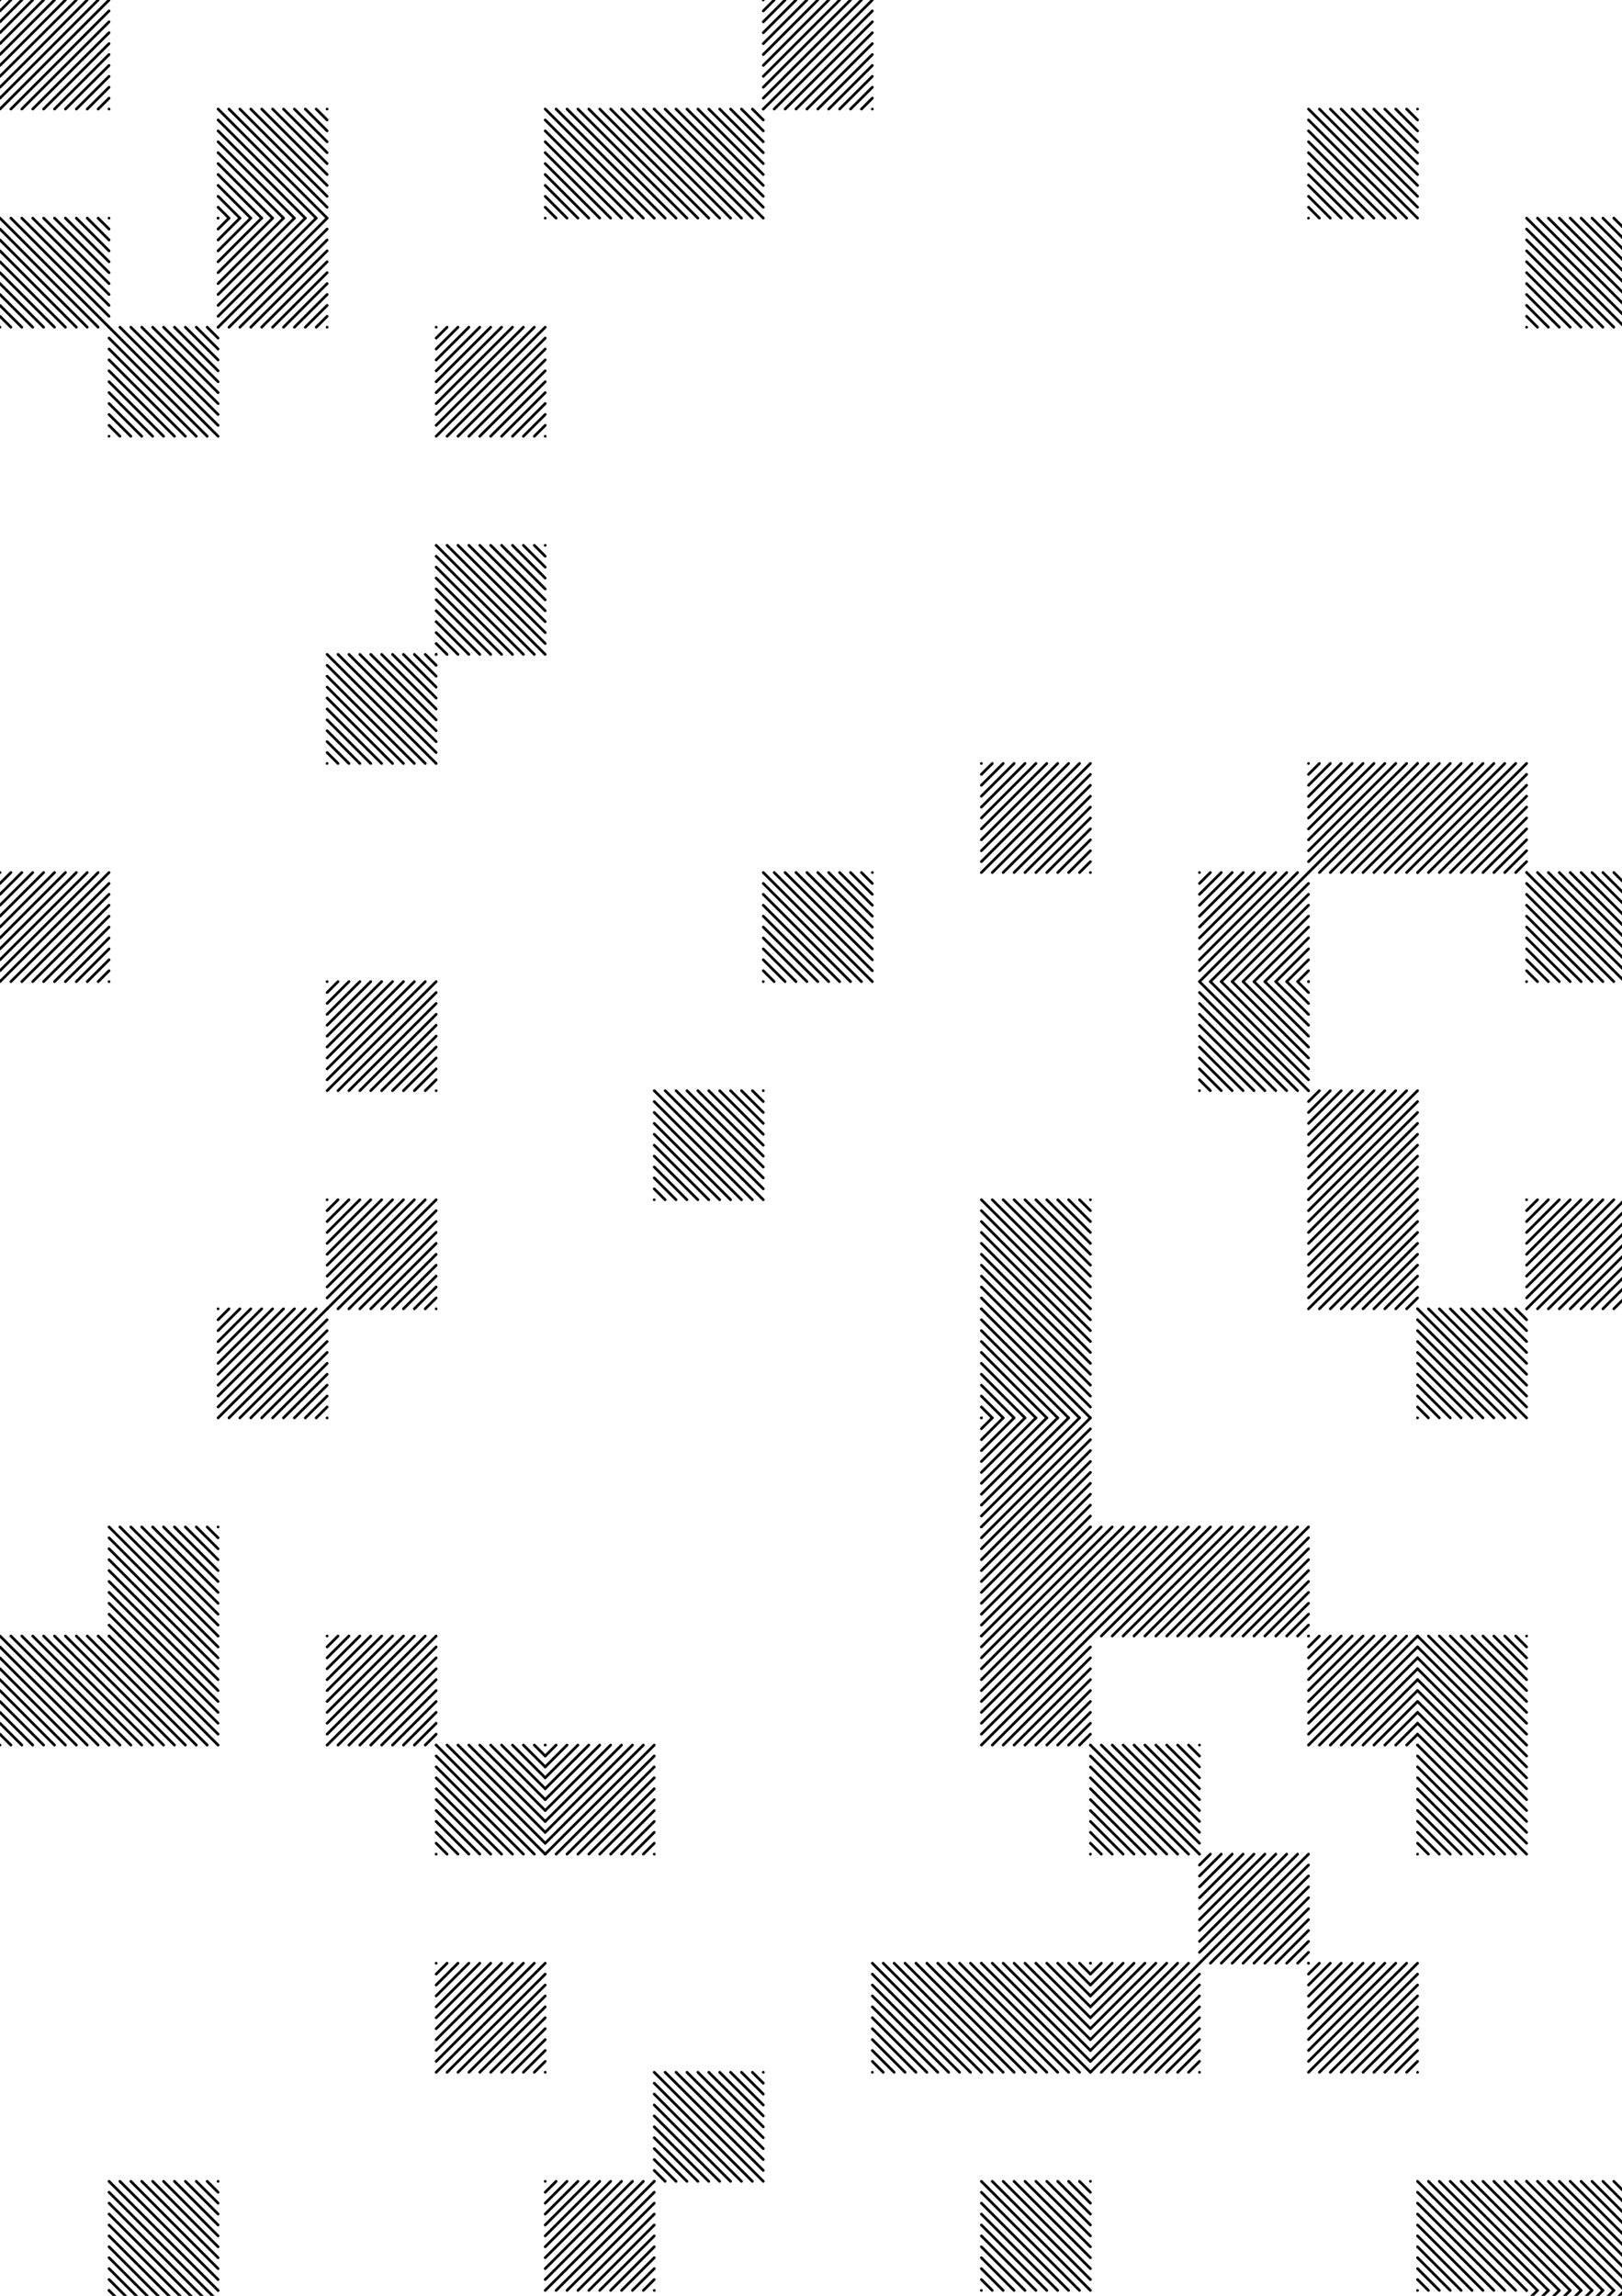<?xml version="1.0"?>
<!DOCTYPE svg PUBLIC '-//W3C//DTD SVG 1.0//EN'
          'http://www.w3.org/TR/2001/REC-SVG-20010904/DTD/svg10.dtd'>
<svg xmlns:xlink="http://www.w3.org/1999/xlink" style="fill-opacity:1; color-rendering:auto; color-interpolation:auto; text-rendering:auto; stroke:black; stroke-linecap:square; stroke-miterlimit:10; shape-rendering:auto; stroke-opacity:1; fill:black; stroke-dasharray:none; font-weight:normal; stroke-width:1; font-family:'Dialog'; font-style:normal; stroke-linejoin:miter; font-size:12px; stroke-dashoffset:0; image-rendering:auto;" width="595" height="842" xmlns="http://www.w3.org/2000/svg"
><!--Generated by the Batik Graphics2D SVG Generator--><defs id="genericDefs"
  /><g
  ><g style="stroke-linecap:round;" transform="translate(40,0) scale(-1,1)"
    ><line y2="40" style="fill:none;" x1="0" x2="40" y1="0"
    /></g
    ><g style="stroke-linecap:round;" transform="translate(40,0) scale(-1,1)"
    ><line y2="36" style="fill:none;" x1="4" x2="40" y1="0"
      /><line y2="32" style="fill:none;" x1="8" x2="40" y1="0"
      /><line y2="28" style="fill:none;" x1="12" x2="40" y1="0"
      /><line y2="24" style="fill:none;" x1="16" x2="40" y1="0"
      /><line y2="20" style="fill:none;" x1="20" x2="40" y1="0"
      /><line y2="16" style="fill:none;" x1="24" x2="40" y1="0"
      /><line y2="12" style="fill:none;" x1="28" x2="40" y1="0"
      /><line y2="8" style="fill:none;" x1="32" x2="40" y1="0"
      /><line y2="4" style="fill:none;" x1="36" x2="40" y1="0"
      /><line y2="0" style="fill:none;" x1="40" x2="40" y1="0"
      /><line y2="40" style="fill:none;" x1="0" x2="36" y1="4"
      /><line y2="40" style="fill:none;" x1="0" x2="32" y1="8"
      /><line y2="40" style="fill:none;" x1="0" x2="28" y1="12"
      /><line y2="40" style="fill:none;" x1="0" x2="24" y1="16"
      /><line y2="40" style="fill:none;" x1="0" x2="20" y1="20"
      /><line y2="40" style="fill:none;" x1="0" x2="16" y1="24"
      /><line y2="40" style="fill:none;" x1="0" x2="12" y1="28"
      /><line y2="40" style="fill:none;" x1="0" x2="8" y1="32"
      /><line y2="40" style="fill:none;" x1="0" x2="4" y1="36"
      /><line y2="40" style="fill:none;" x1="0" x2="0" y1="40"
    /></g
    ><g style="stroke-linecap:round;" transform="translate(320,0) scale(-1,1)"
    ><line y2="40" style="fill:none;" x1="0" x2="40" y1="0"
      /><line y2="36" style="fill:none;" x1="4" x2="40" y1="0"
      /><line y2="32" style="fill:none;" x1="8" x2="40" y1="0"
      /><line y2="28" style="fill:none;" x1="12" x2="40" y1="0"
      /><line y2="24" style="fill:none;" x1="16" x2="40" y1="0"
      /><line y2="20" style="fill:none;" x1="20" x2="40" y1="0"
      /><line y2="16" style="fill:none;" x1="24" x2="40" y1="0"
      /><line y2="12" style="fill:none;" x1="28" x2="40" y1="0"
      /><line y2="8" style="fill:none;" x1="32" x2="40" y1="0"
      /><line y2="4" style="fill:none;" x1="36" x2="40" y1="0"
      /><line y2="0" style="fill:none;" x1="40" x2="40" y1="0"
      /><line y2="40" style="fill:none;" x1="0" x2="36" y1="4"
      /><line y2="40" style="fill:none;" x1="0" x2="32" y1="8"
      /><line y2="40" style="fill:none;" x1="0" x2="28" y1="12"
      /><line y2="40" style="fill:none;" x1="0" x2="24" y1="16"
      /><line y2="40" style="fill:none;" x1="0" x2="20" y1="20"
      /><line y2="40" style="fill:none;" x1="0" x2="16" y1="24"
      /><line y2="40" style="fill:none;" x1="0" x2="12" y1="28"
      /><line y2="40" style="fill:none;" x1="0" x2="8" y1="32"
      /><line y2="40" style="fill:none;" x1="0" x2="4" y1="36"
      /><line y2="40" style="fill:none;" x1="0" x2="0" y1="40"
    /></g
    ><g style="stroke-linecap:round;" transform="translate(80,40)"
    ><line y2="40" style="fill:none;" x1="0" x2="40" y1="0"
      /><line y2="36" style="fill:none;" x1="4" x2="40" y1="0"
      /><line y2="32" style="fill:none;" x1="8" x2="40" y1="0"
      /><line y2="28" style="fill:none;" x1="12" x2="40" y1="0"
      /><line y2="24" style="fill:none;" x1="16" x2="40" y1="0"
      /><line y2="20" style="fill:none;" x1="20" x2="40" y1="0"
      /><line y2="16" style="fill:none;" x1="24" x2="40" y1="0"
      /><line y2="12" style="fill:none;" x1="28" x2="40" y1="0"
      /><line y2="8" style="fill:none;" x1="32" x2="40" y1="0"
      /><line y2="4" style="fill:none;" x1="36" x2="40" y1="0"
      /><line y2="0" style="fill:none;" x1="40" x2="40" y1="0"
      /><line y2="40" style="fill:none;" x1="0" x2="36" y1="4"
      /><line y2="40" style="fill:none;" x1="0" x2="32" y1="8"
      /><line y2="40" style="fill:none;" x1="0" x2="28" y1="12"
      /><line y2="40" style="fill:none;" x1="0" x2="24" y1="16"
      /><line y2="40" style="fill:none;" x1="0" x2="20" y1="20"
      /><line y2="40" style="fill:none;" x1="0" x2="16" y1="24"
      /><line y2="40" style="fill:none;" x1="0" x2="12" y1="28"
      /><line y2="40" style="fill:none;" x1="0" x2="8" y1="32"
      /><line y2="40" style="fill:none;" x1="0" x2="4" y1="36"
      /><line y2="40" style="fill:none;" x1="0" x2="0" y1="40"
    /></g
    ><g style="stroke-linecap:round;" transform="translate(200,40)"
    ><line y2="40" style="fill:none;" x1="0" x2="40" y1="0"
      /><line y2="36" style="fill:none;" x1="4" x2="40" y1="0"
      /><line y2="32" style="fill:none;" x1="8" x2="40" y1="0"
      /><line y2="28" style="fill:none;" x1="12" x2="40" y1="0"
      /><line y2="24" style="fill:none;" x1="16" x2="40" y1="0"
      /><line y2="20" style="fill:none;" x1="20" x2="40" y1="0"
      /><line y2="16" style="fill:none;" x1="24" x2="40" y1="0"
      /><line y2="12" style="fill:none;" x1="28" x2="40" y1="0"
      /><line y2="8" style="fill:none;" x1="32" x2="40" y1="0"
      /><line y2="4" style="fill:none;" x1="36" x2="40" y1="0"
      /><line y2="0" style="fill:none;" x1="40" x2="40" y1="0"
      /><line y2="40" style="fill:none;" x1="0" x2="36" y1="4"
      /><line y2="40" style="fill:none;" x1="0" x2="32" y1="8"
      /><line y2="40" style="fill:none;" x1="0" x2="28" y1="12"
      /><line y2="40" style="fill:none;" x1="0" x2="24" y1="16"
      /><line y2="40" style="fill:none;" x1="0" x2="20" y1="20"
      /><line y2="40" style="fill:none;" x1="0" x2="16" y1="24"
      /><line y2="40" style="fill:none;" x1="0" x2="12" y1="28"
      /><line y2="40" style="fill:none;" x1="0" x2="8" y1="32"
      /><line y2="40" style="fill:none;" x1="0" x2="4" y1="36"
      /><line y2="40" style="fill:none;" x1="0" x2="0" y1="40"
    /></g
    ><g style="stroke-linecap:round;" transform="translate(240,40)"
    ><line y2="40" style="fill:none;" x1="0" x2="40" y1="0"
      /><line y2="36" style="fill:none;" x1="4" x2="40" y1="0"
      /><line y2="32" style="fill:none;" x1="8" x2="40" y1="0"
      /><line y2="28" style="fill:none;" x1="12" x2="40" y1="0"
      /><line y2="24" style="fill:none;" x1="16" x2="40" y1="0"
      /><line y2="20" style="fill:none;" x1="20" x2="40" y1="0"
      /><line y2="16" style="fill:none;" x1="24" x2="40" y1="0"
      /><line y2="12" style="fill:none;" x1="28" x2="40" y1="0"
      /><line y2="8" style="fill:none;" x1="32" x2="40" y1="0"
      /><line y2="4" style="fill:none;" x1="36" x2="40" y1="0"
      /><line y2="0" style="fill:none;" x1="40" x2="40" y1="0"
      /><line y2="40" style="fill:none;" x1="0" x2="36" y1="4"
      /><line y2="40" style="fill:none;" x1="0" x2="32" y1="8"
      /><line y2="40" style="fill:none;" x1="0" x2="28" y1="12"
      /><line y2="40" style="fill:none;" x1="0" x2="24" y1="16"
      /><line y2="40" style="fill:none;" x1="0" x2="20" y1="20"
      /><line y2="40" style="fill:none;" x1="0" x2="16" y1="24"
      /><line y2="40" style="fill:none;" x1="0" x2="12" y1="28"
      /><line y2="40" style="fill:none;" x1="0" x2="8" y1="32"
      /><line y2="40" style="fill:none;" x1="0" x2="4" y1="36"
      /><line y2="40" style="fill:none;" x1="0" x2="0" y1="40"
    /></g
    ><g style="stroke-linecap:round;" transform="translate(480,40)"
    ><line y2="40" style="fill:none;" x1="0" x2="40" y1="0"
      /><line y2="36" style="fill:none;" x1="4" x2="40" y1="0"
      /><line y2="32" style="fill:none;" x1="8" x2="40" y1="0"
      /><line y2="28" style="fill:none;" x1="12" x2="40" y1="0"
      /><line y2="24" style="fill:none;" x1="16" x2="40" y1="0"
      /><line y2="20" style="fill:none;" x1="20" x2="40" y1="0"
      /><line y2="16" style="fill:none;" x1="24" x2="40" y1="0"
      /><line y2="12" style="fill:none;" x1="28" x2="40" y1="0"
      /><line y2="8" style="fill:none;" x1="32" x2="40" y1="0"
      /><line y2="4" style="fill:none;" x1="36" x2="40" y1="0"
      /><line y2="0" style="fill:none;" x1="40" x2="40" y1="0"
      /><line y2="40" style="fill:none;" x1="0" x2="36" y1="4"
      /><line y2="40" style="fill:none;" x1="0" x2="32" y1="8"
      /><line y2="40" style="fill:none;" x1="0" x2="28" y1="12"
      /><line y2="40" style="fill:none;" x1="0" x2="24" y1="16"
      /><line y2="40" style="fill:none;" x1="0" x2="20" y1="20"
      /><line y2="40" style="fill:none;" x1="0" x2="16" y1="24"
      /><line y2="40" style="fill:none;" x1="0" x2="12" y1="28"
      /><line y2="40" style="fill:none;" x1="0" x2="8" y1="32"
      /><line y2="40" style="fill:none;" x1="0" x2="4" y1="36"
      /><line y2="40" style="fill:none;" x1="0" x2="0" y1="40"
    /></g
    ><g style="stroke-linecap:round;" transform="translate(0,80)"
    ><line y2="40" style="fill:none;" x1="0" x2="40" y1="0"
      /><line y2="36" style="fill:none;" x1="4" x2="40" y1="0"
      /><line y2="32" style="fill:none;" x1="8" x2="40" y1="0"
      /><line y2="28" style="fill:none;" x1="12" x2="40" y1="0"
      /><line y2="24" style="fill:none;" x1="16" x2="40" y1="0"
      /><line y2="20" style="fill:none;" x1="20" x2="40" y1="0"
      /><line y2="16" style="fill:none;" x1="24" x2="40" y1="0"
      /><line y2="12" style="fill:none;" x1="28" x2="40" y1="0"
      /><line y2="8" style="fill:none;" x1="32" x2="40" y1="0"
      /><line y2="4" style="fill:none;" x1="36" x2="40" y1="0"
      /><line y2="0" style="fill:none;" x1="40" x2="40" y1="0"
      /><line y2="40" style="fill:none;" x1="0" x2="36" y1="4"
      /><line y2="40" style="fill:none;" x1="0" x2="32" y1="8"
      /><line y2="40" style="fill:none;" x1="0" x2="28" y1="12"
      /><line y2="40" style="fill:none;" x1="0" x2="24" y1="16"
      /><line y2="40" style="fill:none;" x1="0" x2="20" y1="20"
      /><line y2="40" style="fill:none;" x1="0" x2="16" y1="24"
      /><line y2="40" style="fill:none;" x1="0" x2="12" y1="28"
      /><line y2="40" style="fill:none;" x1="0" x2="8" y1="32"
      /><line y2="40" style="fill:none;" x1="0" x2="4" y1="36"
      /><line y2="40" style="fill:none;" x1="0" x2="0" y1="40"
    /></g
    ><g style="stroke-linecap:round;" transform="translate(120,80) scale(-1,1)"
    ><line y2="40" style="fill:none;" x1="0" x2="40" y1="0"
      /><line y2="36" style="fill:none;" x1="4" x2="40" y1="0"
      /><line y2="32" style="fill:none;" x1="8" x2="40" y1="0"
      /><line y2="28" style="fill:none;" x1="12" x2="40" y1="0"
      /><line y2="24" style="fill:none;" x1="16" x2="40" y1="0"
      /><line y2="20" style="fill:none;" x1="20" x2="40" y1="0"
      /><line y2="16" style="fill:none;" x1="24" x2="40" y1="0"
      /><line y2="12" style="fill:none;" x1="28" x2="40" y1="0"
      /><line y2="8" style="fill:none;" x1="32" x2="40" y1="0"
      /><line y2="4" style="fill:none;" x1="36" x2="40" y1="0"
      /><line y2="0" style="fill:none;" x1="40" x2="40" y1="0"
      /><line y2="40" style="fill:none;" x1="0" x2="36" y1="4"
      /><line y2="40" style="fill:none;" x1="0" x2="32" y1="8"
      /><line y2="40" style="fill:none;" x1="0" x2="28" y1="12"
      /><line y2="40" style="fill:none;" x1="0" x2="24" y1="16"
      /><line y2="40" style="fill:none;" x1="0" x2="20" y1="20"
      /><line y2="40" style="fill:none;" x1="0" x2="16" y1="24"
      /><line y2="40" style="fill:none;" x1="0" x2="12" y1="28"
      /><line y2="40" style="fill:none;" x1="0" x2="8" y1="32"
      /><line y2="40" style="fill:none;" x1="0" x2="4" y1="36"
      /><line y2="40" style="fill:none;" x1="0" x2="0" y1="40"
    /></g
    ><g style="stroke-linecap:round;" transform="translate(560,80)"
    ><line y2="40" style="fill:none;" x1="0" x2="40" y1="0"
      /><line y2="36" style="fill:none;" x1="4" x2="40" y1="0"
      /><line y2="32" style="fill:none;" x1="8" x2="40" y1="0"
      /><line y2="28" style="fill:none;" x1="12" x2="40" y1="0"
      /><line y2="24" style="fill:none;" x1="16" x2="40" y1="0"
      /><line y2="20" style="fill:none;" x1="20" x2="40" y1="0"
      /><line y2="16" style="fill:none;" x1="24" x2="40" y1="0"
      /><line y2="12" style="fill:none;" x1="28" x2="40" y1="0"
      /><line y2="8" style="fill:none;" x1="32" x2="40" y1="0"
      /><line y2="4" style="fill:none;" x1="36" x2="40" y1="0"
      /><line y2="0" style="fill:none;" x1="40" x2="40" y1="0"
      /><line y2="40" style="fill:none;" x1="0" x2="36" y1="4"
      /><line y2="40" style="fill:none;" x1="0" x2="32" y1="8"
      /><line y2="40" style="fill:none;" x1="0" x2="28" y1="12"
      /><line y2="40" style="fill:none;" x1="0" x2="24" y1="16"
      /><line y2="40" style="fill:none;" x1="0" x2="20" y1="20"
      /><line y2="40" style="fill:none;" x1="0" x2="16" y1="24"
      /><line y2="40" style="fill:none;" x1="0" x2="12" y1="28"
      /><line y2="40" style="fill:none;" x1="0" x2="8" y1="32"
      /><line y2="40" style="fill:none;" x1="0" x2="4" y1="36"
      /><line y2="40" style="fill:none;" x1="0" x2="0" y1="40"
    /></g
    ><g style="stroke-linecap:round;" transform="translate(40,120)"
    ><line y2="40" style="fill:none;" x1="0" x2="40" y1="0"
      /><line y2="36" style="fill:none;" x1="4" x2="40" y1="0"
      /><line y2="32" style="fill:none;" x1="8" x2="40" y1="0"
      /><line y2="28" style="fill:none;" x1="12" x2="40" y1="0"
      /><line y2="24" style="fill:none;" x1="16" x2="40" y1="0"
      /><line y2="20" style="fill:none;" x1="20" x2="40" y1="0"
      /><line y2="16" style="fill:none;" x1="24" x2="40" y1="0"
      /><line y2="12" style="fill:none;" x1="28" x2="40" y1="0"
      /><line y2="8" style="fill:none;" x1="32" x2="40" y1="0"
      /><line y2="4" style="fill:none;" x1="36" x2="40" y1="0"
      /><line y2="0" style="fill:none;" x1="40" x2="40" y1="0"
      /><line y2="40" style="fill:none;" x1="0" x2="36" y1="4"
      /><line y2="40" style="fill:none;" x1="0" x2="32" y1="8"
      /><line y2="40" style="fill:none;" x1="0" x2="28" y1="12"
      /><line y2="40" style="fill:none;" x1="0" x2="24" y1="16"
      /><line y2="40" style="fill:none;" x1="0" x2="20" y1="20"
      /><line y2="40" style="fill:none;" x1="0" x2="16" y1="24"
      /><line y2="40" style="fill:none;" x1="0" x2="12" y1="28"
      /><line y2="40" style="fill:none;" x1="0" x2="8" y1="32"
      /><line y2="40" style="fill:none;" x1="0" x2="4" y1="36"
      /><line y2="40" style="fill:none;" x1="0" x2="0" y1="40"
    /></g
    ><g style="stroke-linecap:round;" transform="translate(200,120) scale(-1,1)"
    ><line y2="40" style="fill:none;" x1="0" x2="40" y1="0"
      /><line y2="36" style="fill:none;" x1="4" x2="40" y1="0"
      /><line y2="32" style="fill:none;" x1="8" x2="40" y1="0"
      /><line y2="28" style="fill:none;" x1="12" x2="40" y1="0"
      /><line y2="24" style="fill:none;" x1="16" x2="40" y1="0"
      /><line y2="20" style="fill:none;" x1="20" x2="40" y1="0"
      /><line y2="16" style="fill:none;" x1="24" x2="40" y1="0"
      /><line y2="12" style="fill:none;" x1="28" x2="40" y1="0"
      /><line y2="8" style="fill:none;" x1="32" x2="40" y1="0"
      /><line y2="4" style="fill:none;" x1="36" x2="40" y1="0"
      /><line y2="0" style="fill:none;" x1="40" x2="40" y1="0"
      /><line y2="40" style="fill:none;" x1="0" x2="36" y1="4"
      /><line y2="40" style="fill:none;" x1="0" x2="32" y1="8"
      /><line y2="40" style="fill:none;" x1="0" x2="28" y1="12"
      /><line y2="40" style="fill:none;" x1="0" x2="24" y1="16"
      /><line y2="40" style="fill:none;" x1="0" x2="20" y1="20"
      /><line y2="40" style="fill:none;" x1="0" x2="16" y1="24"
      /><line y2="40" style="fill:none;" x1="0" x2="12" y1="28"
      /><line y2="40" style="fill:none;" x1="0" x2="8" y1="32"
      /><line y2="40" style="fill:none;" x1="0" x2="4" y1="36"
      /><line y2="40" style="fill:none;" x1="0" x2="0" y1="40"
    /></g
    ><g style="stroke-linecap:round;" transform="translate(160,200)"
    ><line y2="40" style="fill:none;" x1="0" x2="40" y1="0"
      /><line y2="36" style="fill:none;" x1="4" x2="40" y1="0"
      /><line y2="32" style="fill:none;" x1="8" x2="40" y1="0"
      /><line y2="28" style="fill:none;" x1="12" x2="40" y1="0"
      /><line y2="24" style="fill:none;" x1="16" x2="40" y1="0"
      /><line y2="20" style="fill:none;" x1="20" x2="40" y1="0"
      /><line y2="16" style="fill:none;" x1="24" x2="40" y1="0"
      /><line y2="12" style="fill:none;" x1="28" x2="40" y1="0"
      /><line y2="8" style="fill:none;" x1="32" x2="40" y1="0"
      /><line y2="4" style="fill:none;" x1="36" x2="40" y1="0"
      /><line y2="0" style="fill:none;" x1="40" x2="40" y1="0"
      /><line y2="40" style="fill:none;" x1="0" x2="36" y1="4"
      /><line y2="40" style="fill:none;" x1="0" x2="32" y1="8"
      /><line y2="40" style="fill:none;" x1="0" x2="28" y1="12"
      /><line y2="40" style="fill:none;" x1="0" x2="24" y1="16"
      /><line y2="40" style="fill:none;" x1="0" x2="20" y1="20"
      /><line y2="40" style="fill:none;" x1="0" x2="16" y1="24"
      /><line y2="40" style="fill:none;" x1="0" x2="12" y1="28"
      /><line y2="40" style="fill:none;" x1="0" x2="8" y1="32"
      /><line y2="40" style="fill:none;" x1="0" x2="4" y1="36"
      /><line y2="40" style="fill:none;" x1="0" x2="0" y1="40"
    /></g
    ><g style="stroke-linecap:round;" transform="translate(120,240)"
    ><line y2="40" style="fill:none;" x1="0" x2="40" y1="0"
      /><line y2="36" style="fill:none;" x1="4" x2="40" y1="0"
      /><line y2="32" style="fill:none;" x1="8" x2="40" y1="0"
      /><line y2="28" style="fill:none;" x1="12" x2="40" y1="0"
      /><line y2="24" style="fill:none;" x1="16" x2="40" y1="0"
      /><line y2="20" style="fill:none;" x1="20" x2="40" y1="0"
      /><line y2="16" style="fill:none;" x1="24" x2="40" y1="0"
      /><line y2="12" style="fill:none;" x1="28" x2="40" y1="0"
      /><line y2="8" style="fill:none;" x1="32" x2="40" y1="0"
      /><line y2="4" style="fill:none;" x1="36" x2="40" y1="0"
      /><line y2="0" style="fill:none;" x1="40" x2="40" y1="0"
      /><line y2="40" style="fill:none;" x1="0" x2="36" y1="4"
      /><line y2="40" style="fill:none;" x1="0" x2="32" y1="8"
      /><line y2="40" style="fill:none;" x1="0" x2="28" y1="12"
      /><line y2="40" style="fill:none;" x1="0" x2="24" y1="16"
      /><line y2="40" style="fill:none;" x1="0" x2="20" y1="20"
      /><line y2="40" style="fill:none;" x1="0" x2="16" y1="24"
      /><line y2="40" style="fill:none;" x1="0" x2="12" y1="28"
      /><line y2="40" style="fill:none;" x1="0" x2="8" y1="32"
      /><line y2="40" style="fill:none;" x1="0" x2="4" y1="36"
      /><line y2="40" style="fill:none;" x1="0" x2="0" y1="40"
    /></g
    ><g style="stroke-linecap:round;" transform="translate(400,280) scale(-1,1)"
    ><line y2="40" style="fill:none;" x1="0" x2="40" y1="0"
      /><line y2="36" style="fill:none;" x1="4" x2="40" y1="0"
      /><line y2="32" style="fill:none;" x1="8" x2="40" y1="0"
      /><line y2="28" style="fill:none;" x1="12" x2="40" y1="0"
      /><line y2="24" style="fill:none;" x1="16" x2="40" y1="0"
      /><line y2="20" style="fill:none;" x1="20" x2="40" y1="0"
      /><line y2="16" style="fill:none;" x1="24" x2="40" y1="0"
      /><line y2="12" style="fill:none;" x1="28" x2="40" y1="0"
      /><line y2="8" style="fill:none;" x1="32" x2="40" y1="0"
      /><line y2="4" style="fill:none;" x1="36" x2="40" y1="0"
      /><line y2="0" style="fill:none;" x1="40" x2="40" y1="0"
      /><line y2="40" style="fill:none;" x1="0" x2="36" y1="4"
      /><line y2="40" style="fill:none;" x1="0" x2="32" y1="8"
      /><line y2="40" style="fill:none;" x1="0" x2="28" y1="12"
      /><line y2="40" style="fill:none;" x1="0" x2="24" y1="16"
      /><line y2="40" style="fill:none;" x1="0" x2="20" y1="20"
      /><line y2="40" style="fill:none;" x1="0" x2="16" y1="24"
      /><line y2="40" style="fill:none;" x1="0" x2="12" y1="28"
      /><line y2="40" style="fill:none;" x1="0" x2="8" y1="32"
      /><line y2="40" style="fill:none;" x1="0" x2="4" y1="36"
      /><line y2="40" style="fill:none;" x1="0" x2="0" y1="40"
    /></g
    ><g style="stroke-linecap:round;" transform="translate(520,280) scale(-1,1)"
    ><line y2="40" style="fill:none;" x1="0" x2="40" y1="0"
      /><line y2="36" style="fill:none;" x1="4" x2="40" y1="0"
      /><line y2="32" style="fill:none;" x1="8" x2="40" y1="0"
      /><line y2="28" style="fill:none;" x1="12" x2="40" y1="0"
      /><line y2="24" style="fill:none;" x1="16" x2="40" y1="0"
      /><line y2="20" style="fill:none;" x1="20" x2="40" y1="0"
      /><line y2="16" style="fill:none;" x1="24" x2="40" y1="0"
      /><line y2="12" style="fill:none;" x1="28" x2="40" y1="0"
      /><line y2="8" style="fill:none;" x1="32" x2="40" y1="0"
      /><line y2="4" style="fill:none;" x1="36" x2="40" y1="0"
      /><line y2="0" style="fill:none;" x1="40" x2="40" y1="0"
      /><line y2="40" style="fill:none;" x1="0" x2="36" y1="4"
      /><line y2="40" style="fill:none;" x1="0" x2="32" y1="8"
      /><line y2="40" style="fill:none;" x1="0" x2="28" y1="12"
      /><line y2="40" style="fill:none;" x1="0" x2="24" y1="16"
      /><line y2="40" style="fill:none;" x1="0" x2="20" y1="20"
      /><line y2="40" style="fill:none;" x1="0" x2="16" y1="24"
      /><line y2="40" style="fill:none;" x1="0" x2="12" y1="28"
      /><line y2="40" style="fill:none;" x1="0" x2="8" y1="32"
      /><line y2="40" style="fill:none;" x1="0" x2="4" y1="36"
      /><line y2="40" style="fill:none;" x1="0" x2="0" y1="40"
    /></g
    ><g style="stroke-linecap:round;" transform="translate(560,280) scale(-1,1)"
    ><line y2="40" style="fill:none;" x1="0" x2="40" y1="0"
      /><line y2="36" style="fill:none;" x1="4" x2="40" y1="0"
      /><line y2="32" style="fill:none;" x1="8" x2="40" y1="0"
      /><line y2="28" style="fill:none;" x1="12" x2="40" y1="0"
      /><line y2="24" style="fill:none;" x1="16" x2="40" y1="0"
      /><line y2="20" style="fill:none;" x1="20" x2="40" y1="0"
      /><line y2="16" style="fill:none;" x1="24" x2="40" y1="0"
      /><line y2="12" style="fill:none;" x1="28" x2="40" y1="0"
      /><line y2="8" style="fill:none;" x1="32" x2="40" y1="0"
      /><line y2="4" style="fill:none;" x1="36" x2="40" y1="0"
      /><line y2="0" style="fill:none;" x1="40" x2="40" y1="0"
      /><line y2="40" style="fill:none;" x1="0" x2="36" y1="4"
      /><line y2="40" style="fill:none;" x1="0" x2="32" y1="8"
      /><line y2="40" style="fill:none;" x1="0" x2="28" y1="12"
      /><line y2="40" style="fill:none;" x1="0" x2="24" y1="16"
      /><line y2="40" style="fill:none;" x1="0" x2="20" y1="20"
      /><line y2="40" style="fill:none;" x1="0" x2="16" y1="24"
      /><line y2="40" style="fill:none;" x1="0" x2="12" y1="28"
      /><line y2="40" style="fill:none;" x1="0" x2="8" y1="32"
      /><line y2="40" style="fill:none;" x1="0" x2="4" y1="36"
      /><line y2="40" style="fill:none;" x1="0" x2="0" y1="40"
    /></g
    ><g style="stroke-linecap:round;" transform="translate(40,320) scale(-1,1)"
    ><line y2="40" style="fill:none;" x1="0" x2="40" y1="0"
      /><line y2="36" style="fill:none;" x1="4" x2="40" y1="0"
      /><line y2="32" style="fill:none;" x1="8" x2="40" y1="0"
      /><line y2="28" style="fill:none;" x1="12" x2="40" y1="0"
      /><line y2="24" style="fill:none;" x1="16" x2="40" y1="0"
      /><line y2="20" style="fill:none;" x1="20" x2="40" y1="0"
      /><line y2="16" style="fill:none;" x1="24" x2="40" y1="0"
      /><line y2="12" style="fill:none;" x1="28" x2="40" y1="0"
      /><line y2="8" style="fill:none;" x1="32" x2="40" y1="0"
      /><line y2="4" style="fill:none;" x1="36" x2="40" y1="0"
      /><line y2="0" style="fill:none;" x1="40" x2="40" y1="0"
      /><line y2="40" style="fill:none;" x1="0" x2="36" y1="4"
      /><line y2="40" style="fill:none;" x1="0" x2="32" y1="8"
      /><line y2="40" style="fill:none;" x1="0" x2="28" y1="12"
      /><line y2="40" style="fill:none;" x1="0" x2="24" y1="16"
      /><line y2="40" style="fill:none;" x1="0" x2="20" y1="20"
      /><line y2="40" style="fill:none;" x1="0" x2="16" y1="24"
      /><line y2="40" style="fill:none;" x1="0" x2="12" y1="28"
      /><line y2="40" style="fill:none;" x1="0" x2="8" y1="32"
      /><line y2="40" style="fill:none;" x1="0" x2="4" y1="36"
      /><line y2="40" style="fill:none;" x1="0" x2="0" y1="40"
    /></g
    ><g style="stroke-linecap:round;" transform="translate(280,320)"
    ><line y2="40" style="fill:none;" x1="0" x2="40" y1="0"
      /><line y2="36" style="fill:none;" x1="4" x2="40" y1="0"
      /><line y2="32" style="fill:none;" x1="8" x2="40" y1="0"
      /><line y2="28" style="fill:none;" x1="12" x2="40" y1="0"
      /><line y2="24" style="fill:none;" x1="16" x2="40" y1="0"
      /><line y2="20" style="fill:none;" x1="20" x2="40" y1="0"
      /><line y2="16" style="fill:none;" x1="24" x2="40" y1="0"
      /><line y2="12" style="fill:none;" x1="28" x2="40" y1="0"
      /><line y2="8" style="fill:none;" x1="32" x2="40" y1="0"
      /><line y2="4" style="fill:none;" x1="36" x2="40" y1="0"
      /><line y2="0" style="fill:none;" x1="40" x2="40" y1="0"
      /><line y2="40" style="fill:none;" x1="0" x2="36" y1="4"
      /><line y2="40" style="fill:none;" x1="0" x2="32" y1="8"
      /><line y2="40" style="fill:none;" x1="0" x2="28" y1="12"
      /><line y2="40" style="fill:none;" x1="0" x2="24" y1="16"
      /><line y2="40" style="fill:none;" x1="0" x2="20" y1="20"
      /><line y2="40" style="fill:none;" x1="0" x2="16" y1="24"
      /><line y2="40" style="fill:none;" x1="0" x2="12" y1="28"
      /><line y2="40" style="fill:none;" x1="0" x2="8" y1="32"
      /><line y2="40" style="fill:none;" x1="0" x2="4" y1="36"
      /><line y2="40" style="fill:none;" x1="0" x2="0" y1="40"
    /></g
    ><g style="stroke-linecap:round;" transform="translate(480,320) scale(-1,1)"
    ><line y2="40" style="fill:none;" x1="0" x2="40" y1="0"
      /><line y2="36" style="fill:none;" x1="4" x2="40" y1="0"
      /><line y2="32" style="fill:none;" x1="8" x2="40" y1="0"
      /><line y2="28" style="fill:none;" x1="12" x2="40" y1="0"
      /><line y2="24" style="fill:none;" x1="16" x2="40" y1="0"
      /><line y2="20" style="fill:none;" x1="20" x2="40" y1="0"
      /><line y2="16" style="fill:none;" x1="24" x2="40" y1="0"
      /><line y2="12" style="fill:none;" x1="28" x2="40" y1="0"
      /><line y2="8" style="fill:none;" x1="32" x2="40" y1="0"
      /><line y2="4" style="fill:none;" x1="36" x2="40" y1="0"
      /><line y2="0" style="fill:none;" x1="40" x2="40" y1="0"
      /><line y2="40" style="fill:none;" x1="0" x2="36" y1="4"
      /><line y2="40" style="fill:none;" x1="0" x2="32" y1="8"
      /><line y2="40" style="fill:none;" x1="0" x2="28" y1="12"
      /><line y2="40" style="fill:none;" x1="0" x2="24" y1="16"
      /><line y2="40" style="fill:none;" x1="0" x2="20" y1="20"
      /><line y2="40" style="fill:none;" x1="0" x2="16" y1="24"
      /><line y2="40" style="fill:none;" x1="0" x2="12" y1="28"
      /><line y2="40" style="fill:none;" x1="0" x2="8" y1="32"
      /><line y2="40" style="fill:none;" x1="0" x2="4" y1="36"
      /><line y2="40" style="fill:none;" x1="0" x2="0" y1="40"
    /></g
    ><g style="stroke-linecap:round;" transform="translate(560,320)"
    ><line y2="40" style="fill:none;" x1="0" x2="40" y1="0"
      /><line y2="36" style="fill:none;" x1="4" x2="40" y1="0"
      /><line y2="32" style="fill:none;" x1="8" x2="40" y1="0"
      /><line y2="28" style="fill:none;" x1="12" x2="40" y1="0"
      /><line y2="24" style="fill:none;" x1="16" x2="40" y1="0"
      /><line y2="20" style="fill:none;" x1="20" x2="40" y1="0"
      /><line y2="16" style="fill:none;" x1="24" x2="40" y1="0"
      /><line y2="12" style="fill:none;" x1="28" x2="40" y1="0"
      /><line y2="8" style="fill:none;" x1="32" x2="40" y1="0"
      /><line y2="4" style="fill:none;" x1="36" x2="40" y1="0"
      /><line y2="0" style="fill:none;" x1="40" x2="40" y1="0"
      /><line y2="40" style="fill:none;" x1="0" x2="36" y1="4"
      /><line y2="40" style="fill:none;" x1="0" x2="32" y1="8"
      /><line y2="40" style="fill:none;" x1="0" x2="28" y1="12"
      /><line y2="40" style="fill:none;" x1="0" x2="24" y1="16"
      /><line y2="40" style="fill:none;" x1="0" x2="20" y1="20"
      /><line y2="40" style="fill:none;" x1="0" x2="16" y1="24"
      /><line y2="40" style="fill:none;" x1="0" x2="12" y1="28"
      /><line y2="40" style="fill:none;" x1="0" x2="8" y1="32"
      /><line y2="40" style="fill:none;" x1="0" x2="4" y1="36"
      /><line y2="40" style="fill:none;" x1="0" x2="0" y1="40"
    /></g
    ><g style="stroke-linecap:round;" transform="translate(160,360) scale(-1,1)"
    ><line y2="40" style="fill:none;" x1="0" x2="40" y1="0"
      /><line y2="36" style="fill:none;" x1="4" x2="40" y1="0"
      /><line y2="32" style="fill:none;" x1="8" x2="40" y1="0"
      /><line y2="28" style="fill:none;" x1="12" x2="40" y1="0"
      /><line y2="24" style="fill:none;" x1="16" x2="40" y1="0"
      /><line y2="20" style="fill:none;" x1="20" x2="40" y1="0"
      /><line y2="16" style="fill:none;" x1="24" x2="40" y1="0"
      /><line y2="12" style="fill:none;" x1="28" x2="40" y1="0"
      /><line y2="8" style="fill:none;" x1="32" x2="40" y1="0"
      /><line y2="4" style="fill:none;" x1="36" x2="40" y1="0"
      /><line y2="0" style="fill:none;" x1="40" x2="40" y1="0"
      /><line y2="40" style="fill:none;" x1="0" x2="36" y1="4"
      /><line y2="40" style="fill:none;" x1="0" x2="32" y1="8"
      /><line y2="40" style="fill:none;" x1="0" x2="28" y1="12"
      /><line y2="40" style="fill:none;" x1="0" x2="24" y1="16"
      /><line y2="40" style="fill:none;" x1="0" x2="20" y1="20"
      /><line y2="40" style="fill:none;" x1="0" x2="16" y1="24"
      /><line y2="40" style="fill:none;" x1="0" x2="12" y1="28"
      /><line y2="40" style="fill:none;" x1="0" x2="8" y1="32"
      /><line y2="40" style="fill:none;" x1="0" x2="4" y1="36"
      /><line y2="40" style="fill:none;" x1="0" x2="0" y1="40"
    /></g
    ><g style="stroke-linecap:round;" transform="translate(440,360)"
    ><line y2="40" style="fill:none;" x1="0" x2="40" y1="0"
      /><line y2="36" style="fill:none;" x1="4" x2="40" y1="0"
      /><line y2="32" style="fill:none;" x1="8" x2="40" y1="0"
      /><line y2="28" style="fill:none;" x1="12" x2="40" y1="0"
      /><line y2="24" style="fill:none;" x1="16" x2="40" y1="0"
      /><line y2="20" style="fill:none;" x1="20" x2="40" y1="0"
      /><line y2="16" style="fill:none;" x1="24" x2="40" y1="0"
      /><line y2="12" style="fill:none;" x1="28" x2="40" y1="0"
      /><line y2="8" style="fill:none;" x1="32" x2="40" y1="0"
      /><line y2="4" style="fill:none;" x1="36" x2="40" y1="0"
      /><line y2="0" style="fill:none;" x1="40" x2="40" y1="0"
      /><line y2="40" style="fill:none;" x1="0" x2="36" y1="4"
      /><line y2="40" style="fill:none;" x1="0" x2="32" y1="8"
      /><line y2="40" style="fill:none;" x1="0" x2="28" y1="12"
      /><line y2="40" style="fill:none;" x1="0" x2="24" y1="16"
      /><line y2="40" style="fill:none;" x1="0" x2="20" y1="20"
      /><line y2="40" style="fill:none;" x1="0" x2="16" y1="24"
      /><line y2="40" style="fill:none;" x1="0" x2="12" y1="28"
      /><line y2="40" style="fill:none;" x1="0" x2="8" y1="32"
      /><line y2="40" style="fill:none;" x1="0" x2="4" y1="36"
      /><line y2="40" style="fill:none;" x1="0" x2="0" y1="40"
    /></g
    ><g style="stroke-linecap:round;" transform="translate(240,400)"
    ><line y2="40" style="fill:none;" x1="0" x2="40" y1="0"
      /><line y2="36" style="fill:none;" x1="4" x2="40" y1="0"
      /><line y2="32" style="fill:none;" x1="8" x2="40" y1="0"
      /><line y2="28" style="fill:none;" x1="12" x2="40" y1="0"
      /><line y2="24" style="fill:none;" x1="16" x2="40" y1="0"
      /><line y2="20" style="fill:none;" x1="20" x2="40" y1="0"
      /><line y2="16" style="fill:none;" x1="24" x2="40" y1="0"
      /><line y2="12" style="fill:none;" x1="28" x2="40" y1="0"
      /><line y2="8" style="fill:none;" x1="32" x2="40" y1="0"
      /><line y2="4" style="fill:none;" x1="36" x2="40" y1="0"
      /><line y2="0" style="fill:none;" x1="40" x2="40" y1="0"
      /><line y2="40" style="fill:none;" x1="0" x2="36" y1="4"
      /><line y2="40" style="fill:none;" x1="0" x2="32" y1="8"
      /><line y2="40" style="fill:none;" x1="0" x2="28" y1="12"
      /><line y2="40" style="fill:none;" x1="0" x2="24" y1="16"
      /><line y2="40" style="fill:none;" x1="0" x2="20" y1="20"
      /><line y2="40" style="fill:none;" x1="0" x2="16" y1="24"
      /><line y2="40" style="fill:none;" x1="0" x2="12" y1="28"
      /><line y2="40" style="fill:none;" x1="0" x2="8" y1="32"
      /><line y2="40" style="fill:none;" x1="0" x2="4" y1="36"
      /><line y2="40" style="fill:none;" x1="0" x2="0" y1="40"
    /></g
    ><g style="stroke-linecap:round;" transform="translate(520,400) scale(-1,1)"
    ><line y2="40" style="fill:none;" x1="0" x2="40" y1="0"
      /><line y2="36" style="fill:none;" x1="4" x2="40" y1="0"
      /><line y2="32" style="fill:none;" x1="8" x2="40" y1="0"
      /><line y2="28" style="fill:none;" x1="12" x2="40" y1="0"
      /><line y2="24" style="fill:none;" x1="16" x2="40" y1="0"
      /><line y2="20" style="fill:none;" x1="20" x2="40" y1="0"
      /><line y2="16" style="fill:none;" x1="24" x2="40" y1="0"
      /><line y2="12" style="fill:none;" x1="28" x2="40" y1="0"
      /><line y2="8" style="fill:none;" x1="32" x2="40" y1="0"
      /><line y2="4" style="fill:none;" x1="36" x2="40" y1="0"
      /><line y2="0" style="fill:none;" x1="40" x2="40" y1="0"
      /><line y2="40" style="fill:none;" x1="0" x2="36" y1="4"
      /><line y2="40" style="fill:none;" x1="0" x2="32" y1="8"
      /><line y2="40" style="fill:none;" x1="0" x2="28" y1="12"
      /><line y2="40" style="fill:none;" x1="0" x2="24" y1="16"
      /><line y2="40" style="fill:none;" x1="0" x2="20" y1="20"
      /><line y2="40" style="fill:none;" x1="0" x2="16" y1="24"
      /><line y2="40" style="fill:none;" x1="0" x2="12" y1="28"
      /><line y2="40" style="fill:none;" x1="0" x2="8" y1="32"
      /><line y2="40" style="fill:none;" x1="0" x2="4" y1="36"
      /><line y2="40" style="fill:none;" x1="0" x2="0" y1="40"
    /></g
    ><g style="stroke-linecap:round;" transform="translate(160,440) scale(-1,1)"
    ><line y2="40" style="fill:none;" x1="0" x2="40" y1="0"
      /><line y2="36" style="fill:none;" x1="4" x2="40" y1="0"
      /><line y2="32" style="fill:none;" x1="8" x2="40" y1="0"
      /><line y2="28" style="fill:none;" x1="12" x2="40" y1="0"
      /><line y2="24" style="fill:none;" x1="16" x2="40" y1="0"
      /><line y2="20" style="fill:none;" x1="20" x2="40" y1="0"
      /><line y2="16" style="fill:none;" x1="24" x2="40" y1="0"
      /><line y2="12" style="fill:none;" x1="28" x2="40" y1="0"
      /><line y2="8" style="fill:none;" x1="32" x2="40" y1="0"
      /><line y2="4" style="fill:none;" x1="36" x2="40" y1="0"
      /><line y2="0" style="fill:none;" x1="40" x2="40" y1="0"
      /><line y2="40" style="fill:none;" x1="0" x2="36" y1="4"
      /><line y2="40" style="fill:none;" x1="0" x2="32" y1="8"
      /><line y2="40" style="fill:none;" x1="0" x2="28" y1="12"
      /><line y2="40" style="fill:none;" x1="0" x2="24" y1="16"
      /><line y2="40" style="fill:none;" x1="0" x2="20" y1="20"
      /><line y2="40" style="fill:none;" x1="0" x2="16" y1="24"
      /><line y2="40" style="fill:none;" x1="0" x2="12" y1="28"
      /><line y2="40" style="fill:none;" x1="0" x2="8" y1="32"
      /><line y2="40" style="fill:none;" x1="0" x2="4" y1="36"
      /><line y2="40" style="fill:none;" x1="0" x2="0" y1="40"
    /></g
    ><g style="stroke-linecap:round;" transform="translate(360,440)"
    ><line y2="40" style="fill:none;" x1="0" x2="40" y1="0"
      /><line y2="36" style="fill:none;" x1="4" x2="40" y1="0"
      /><line y2="32" style="fill:none;" x1="8" x2="40" y1="0"
      /><line y2="28" style="fill:none;" x1="12" x2="40" y1="0"
      /><line y2="24" style="fill:none;" x1="16" x2="40" y1="0"
      /><line y2="20" style="fill:none;" x1="20" x2="40" y1="0"
      /><line y2="16" style="fill:none;" x1="24" x2="40" y1="0"
      /><line y2="12" style="fill:none;" x1="28" x2="40" y1="0"
      /><line y2="8" style="fill:none;" x1="32" x2="40" y1="0"
      /><line y2="4" style="fill:none;" x1="36" x2="40" y1="0"
      /><line y2="0" style="fill:none;" x1="40" x2="40" y1="0"
      /><line y2="40" style="fill:none;" x1="0" x2="36" y1="4"
      /><line y2="40" style="fill:none;" x1="0" x2="32" y1="8"
      /><line y2="40" style="fill:none;" x1="0" x2="28" y1="12"
      /><line y2="40" style="fill:none;" x1="0" x2="24" y1="16"
      /><line y2="40" style="fill:none;" x1="0" x2="20" y1="20"
      /><line y2="40" style="fill:none;" x1="0" x2="16" y1="24"
      /><line y2="40" style="fill:none;" x1="0" x2="12" y1="28"
      /><line y2="40" style="fill:none;" x1="0" x2="8" y1="32"
      /><line y2="40" style="fill:none;" x1="0" x2="4" y1="36"
      /><line y2="40" style="fill:none;" x1="0" x2="0" y1="40"
    /></g
    ><g style="stroke-linecap:round;" transform="translate(520,440) scale(-1,1)"
    ><line y2="40" style="fill:none;" x1="0" x2="40" y1="0"
      /><line y2="36" style="fill:none;" x1="4" x2="40" y1="0"
      /><line y2="32" style="fill:none;" x1="8" x2="40" y1="0"
      /><line y2="28" style="fill:none;" x1="12" x2="40" y1="0"
      /><line y2="24" style="fill:none;" x1="16" x2="40" y1="0"
      /><line y2="20" style="fill:none;" x1="20" x2="40" y1="0"
      /><line y2="16" style="fill:none;" x1="24" x2="40" y1="0"
      /><line y2="12" style="fill:none;" x1="28" x2="40" y1="0"
      /><line y2="8" style="fill:none;" x1="32" x2="40" y1="0"
      /><line y2="4" style="fill:none;" x1="36" x2="40" y1="0"
      /><line y2="0" style="fill:none;" x1="40" x2="40" y1="0"
      /><line y2="40" style="fill:none;" x1="0" x2="36" y1="4"
      /><line y2="40" style="fill:none;" x1="0" x2="32" y1="8"
      /><line y2="40" style="fill:none;" x1="0" x2="28" y1="12"
      /><line y2="40" style="fill:none;" x1="0" x2="24" y1="16"
      /><line y2="40" style="fill:none;" x1="0" x2="20" y1="20"
      /><line y2="40" style="fill:none;" x1="0" x2="16" y1="24"
      /><line y2="40" style="fill:none;" x1="0" x2="12" y1="28"
      /><line y2="40" style="fill:none;" x1="0" x2="8" y1="32"
      /><line y2="40" style="fill:none;" x1="0" x2="4" y1="36"
      /><line y2="40" style="fill:none;" x1="0" x2="0" y1="40"
    /></g
    ><g style="stroke-linecap:round;" transform="translate(600,440) scale(-1,1)"
    ><line y2="40" style="fill:none;" x1="0" x2="40" y1="0"
      /><line y2="36" style="fill:none;" x1="4" x2="40" y1="0"
      /><line y2="32" style="fill:none;" x1="8" x2="40" y1="0"
      /><line y2="28" style="fill:none;" x1="12" x2="40" y1="0"
      /><line y2="24" style="fill:none;" x1="16" x2="40" y1="0"
      /><line y2="20" style="fill:none;" x1="20" x2="40" y1="0"
      /><line y2="16" style="fill:none;" x1="24" x2="40" y1="0"
      /><line y2="12" style="fill:none;" x1="28" x2="40" y1="0"
      /><line y2="8" style="fill:none;" x1="32" x2="40" y1="0"
      /><line y2="4" style="fill:none;" x1="36" x2="40" y1="0"
      /><line y2="0" style="fill:none;" x1="40" x2="40" y1="0"
      /><line y2="40" style="fill:none;" x1="0" x2="36" y1="4"
      /><line y2="40" style="fill:none;" x1="0" x2="32" y1="8"
      /><line y2="40" style="fill:none;" x1="0" x2="28" y1="12"
      /><line y2="40" style="fill:none;" x1="0" x2="24" y1="16"
      /><line y2="40" style="fill:none;" x1="0" x2="20" y1="20"
      /><line y2="40" style="fill:none;" x1="0" x2="16" y1="24"
      /><line y2="40" style="fill:none;" x1="0" x2="12" y1="28"
      /><line y2="40" style="fill:none;" x1="0" x2="8" y1="32"
      /><line y2="40" style="fill:none;" x1="0" x2="4" y1="36"
      /><line y2="40" style="fill:none;" x1="0" x2="0" y1="40"
    /></g
    ><g style="stroke-linecap:round;" transform="translate(120,480) scale(-1,1)"
    ><line y2="40" style="fill:none;" x1="0" x2="40" y1="0"
      /><line y2="36" style="fill:none;" x1="4" x2="40" y1="0"
      /><line y2="32" style="fill:none;" x1="8" x2="40" y1="0"
      /><line y2="28" style="fill:none;" x1="12" x2="40" y1="0"
      /><line y2="24" style="fill:none;" x1="16" x2="40" y1="0"
      /><line y2="20" style="fill:none;" x1="20" x2="40" y1="0"
      /><line y2="16" style="fill:none;" x1="24" x2="40" y1="0"
      /><line y2="12" style="fill:none;" x1="28" x2="40" y1="0"
      /><line y2="8" style="fill:none;" x1="32" x2="40" y1="0"
      /><line y2="4" style="fill:none;" x1="36" x2="40" y1="0"
      /><line y2="0" style="fill:none;" x1="40" x2="40" y1="0"
      /><line y2="40" style="fill:none;" x1="0" x2="36" y1="4"
      /><line y2="40" style="fill:none;" x1="0" x2="32" y1="8"
      /><line y2="40" style="fill:none;" x1="0" x2="28" y1="12"
      /><line y2="40" style="fill:none;" x1="0" x2="24" y1="16"
      /><line y2="40" style="fill:none;" x1="0" x2="20" y1="20"
      /><line y2="40" style="fill:none;" x1="0" x2="16" y1="24"
      /><line y2="40" style="fill:none;" x1="0" x2="12" y1="28"
      /><line y2="40" style="fill:none;" x1="0" x2="8" y1="32"
      /><line y2="40" style="fill:none;" x1="0" x2="4" y1="36"
      /><line y2="40" style="fill:none;" x1="0" x2="0" y1="40"
    /></g
    ><g style="stroke-linecap:round;" transform="translate(360,480)"
    ><line y2="40" style="fill:none;" x1="0" x2="40" y1="0"
      /><line y2="36" style="fill:none;" x1="4" x2="40" y1="0"
      /><line y2="32" style="fill:none;" x1="8" x2="40" y1="0"
      /><line y2="28" style="fill:none;" x1="12" x2="40" y1="0"
      /><line y2="24" style="fill:none;" x1="16" x2="40" y1="0"
      /><line y2="20" style="fill:none;" x1="20" x2="40" y1="0"
      /><line y2="16" style="fill:none;" x1="24" x2="40" y1="0"
      /><line y2="12" style="fill:none;" x1="28" x2="40" y1="0"
      /><line y2="8" style="fill:none;" x1="32" x2="40" y1="0"
      /><line y2="4" style="fill:none;" x1="36" x2="40" y1="0"
      /><line y2="0" style="fill:none;" x1="40" x2="40" y1="0"
      /><line y2="40" style="fill:none;" x1="0" x2="36" y1="4"
      /><line y2="40" style="fill:none;" x1="0" x2="32" y1="8"
      /><line y2="40" style="fill:none;" x1="0" x2="28" y1="12"
      /><line y2="40" style="fill:none;" x1="0" x2="24" y1="16"
      /><line y2="40" style="fill:none;" x1="0" x2="20" y1="20"
      /><line y2="40" style="fill:none;" x1="0" x2="16" y1="24"
      /><line y2="40" style="fill:none;" x1="0" x2="12" y1="28"
      /><line y2="40" style="fill:none;" x1="0" x2="8" y1="32"
      /><line y2="40" style="fill:none;" x1="0" x2="4" y1="36"
      /><line y2="40" style="fill:none;" x1="0" x2="0" y1="40"
    /></g
    ><g style="stroke-linecap:round;" transform="translate(520,480)"
    ><line y2="40" style="fill:none;" x1="0" x2="40" y1="0"
      /><line y2="36" style="fill:none;" x1="4" x2="40" y1="0"
      /><line y2="32" style="fill:none;" x1="8" x2="40" y1="0"
      /><line y2="28" style="fill:none;" x1="12" x2="40" y1="0"
      /><line y2="24" style="fill:none;" x1="16" x2="40" y1="0"
      /><line y2="20" style="fill:none;" x1="20" x2="40" y1="0"
      /><line y2="16" style="fill:none;" x1="24" x2="40" y1="0"
      /><line y2="12" style="fill:none;" x1="28" x2="40" y1="0"
      /><line y2="8" style="fill:none;" x1="32" x2="40" y1="0"
      /><line y2="4" style="fill:none;" x1="36" x2="40" y1="0"
      /><line y2="0" style="fill:none;" x1="40" x2="40" y1="0"
      /><line y2="40" style="fill:none;" x1="0" x2="36" y1="4"
      /><line y2="40" style="fill:none;" x1="0" x2="32" y1="8"
      /><line y2="40" style="fill:none;" x1="0" x2="28" y1="12"
      /><line y2="40" style="fill:none;" x1="0" x2="24" y1="16"
      /><line y2="40" style="fill:none;" x1="0" x2="20" y1="20"
      /><line y2="40" style="fill:none;" x1="0" x2="16" y1="24"
      /><line y2="40" style="fill:none;" x1="0" x2="12" y1="28"
      /><line y2="40" style="fill:none;" x1="0" x2="8" y1="32"
      /><line y2="40" style="fill:none;" x1="0" x2="4" y1="36"
      /><line y2="40" style="fill:none;" x1="0" x2="0" y1="40"
    /></g
    ><g style="stroke-linecap:round;" transform="translate(400,520) scale(-1,1)"
    ><line y2="40" style="fill:none;" x1="0" x2="40" y1="0"
      /><line y2="36" style="fill:none;" x1="4" x2="40" y1="0"
      /><line y2="32" style="fill:none;" x1="8" x2="40" y1="0"
      /><line y2="28" style="fill:none;" x1="12" x2="40" y1="0"
      /><line y2="24" style="fill:none;" x1="16" x2="40" y1="0"
      /><line y2="20" style="fill:none;" x1="20" x2="40" y1="0"
      /><line y2="16" style="fill:none;" x1="24" x2="40" y1="0"
      /><line y2="12" style="fill:none;" x1="28" x2="40" y1="0"
      /><line y2="8" style="fill:none;" x1="32" x2="40" y1="0"
      /><line y2="4" style="fill:none;" x1="36" x2="40" y1="0"
      /><line y2="0" style="fill:none;" x1="40" x2="40" y1="0"
      /><line y2="40" style="fill:none;" x1="0" x2="36" y1="4"
      /><line y2="40" style="fill:none;" x1="0" x2="32" y1="8"
      /><line y2="40" style="fill:none;" x1="0" x2="28" y1="12"
      /><line y2="40" style="fill:none;" x1="0" x2="24" y1="16"
      /><line y2="40" style="fill:none;" x1="0" x2="20" y1="20"
      /><line y2="40" style="fill:none;" x1="0" x2="16" y1="24"
      /><line y2="40" style="fill:none;" x1="0" x2="12" y1="28"
      /><line y2="40" style="fill:none;" x1="0" x2="8" y1="32"
      /><line y2="40" style="fill:none;" x1="0" x2="4" y1="36"
      /><line y2="40" style="fill:none;" x1="0" x2="0" y1="40"
    /></g
    ><g style="stroke-linecap:round;" transform="translate(40,560)"
    ><line y2="40" style="fill:none;" x1="0" x2="40" y1="0"
      /><line y2="36" style="fill:none;" x1="4" x2="40" y1="0"
      /><line y2="32" style="fill:none;" x1="8" x2="40" y1="0"
      /><line y2="28" style="fill:none;" x1="12" x2="40" y1="0"
      /><line y2="24" style="fill:none;" x1="16" x2="40" y1="0"
      /><line y2="20" style="fill:none;" x1="20" x2="40" y1="0"
      /><line y2="16" style="fill:none;" x1="24" x2="40" y1="0"
      /><line y2="12" style="fill:none;" x1="28" x2="40" y1="0"
      /><line y2="8" style="fill:none;" x1="32" x2="40" y1="0"
      /><line y2="4" style="fill:none;" x1="36" x2="40" y1="0"
      /><line y2="0" style="fill:none;" x1="40" x2="40" y1="0"
      /><line y2="40" style="fill:none;" x1="0" x2="36" y1="4"
      /><line y2="40" style="fill:none;" x1="0" x2="32" y1="8"
      /><line y2="40" style="fill:none;" x1="0" x2="28" y1="12"
      /><line y2="40" style="fill:none;" x1="0" x2="24" y1="16"
      /><line y2="40" style="fill:none;" x1="0" x2="20" y1="20"
      /><line y2="40" style="fill:none;" x1="0" x2="16" y1="24"
      /><line y2="40" style="fill:none;" x1="0" x2="12" y1="28"
      /><line y2="40" style="fill:none;" x1="0" x2="8" y1="32"
      /><line y2="40" style="fill:none;" x1="0" x2="4" y1="36"
      /><line y2="40" style="fill:none;" x1="0" x2="0" y1="40"
    /></g
    ><g style="stroke-linecap:round;" transform="translate(400,560) scale(-1,1)"
    ><line y2="40" style="fill:none;" x1="0" x2="40" y1="0"
      /><line y2="36" style="fill:none;" x1="4" x2="40" y1="0"
      /><line y2="32" style="fill:none;" x1="8" x2="40" y1="0"
      /><line y2="28" style="fill:none;" x1="12" x2="40" y1="0"
      /><line y2="24" style="fill:none;" x1="16" x2="40" y1="0"
      /><line y2="20" style="fill:none;" x1="20" x2="40" y1="0"
      /><line y2="16" style="fill:none;" x1="24" x2="40" y1="0"
      /><line y2="12" style="fill:none;" x1="28" x2="40" y1="0"
      /><line y2="8" style="fill:none;" x1="32" x2="40" y1="0"
      /><line y2="4" style="fill:none;" x1="36" x2="40" y1="0"
      /><line y2="0" style="fill:none;" x1="40" x2="40" y1="0"
      /><line y2="40" style="fill:none;" x1="0" x2="36" y1="4"
      /><line y2="40" style="fill:none;" x1="0" x2="32" y1="8"
      /><line y2="40" style="fill:none;" x1="0" x2="28" y1="12"
      /><line y2="40" style="fill:none;" x1="0" x2="24" y1="16"
      /><line y2="40" style="fill:none;" x1="0" x2="20" y1="20"
      /><line y2="40" style="fill:none;" x1="0" x2="16" y1="24"
      /><line y2="40" style="fill:none;" x1="0" x2="12" y1="28"
      /><line y2="40" style="fill:none;" x1="0" x2="8" y1="32"
      /><line y2="40" style="fill:none;" x1="0" x2="4" y1="36"
      /><line y2="40" style="fill:none;" x1="0" x2="0" y1="40"
    /></g
    ><g style="stroke-linecap:round;" transform="translate(440,560) scale(-1,1)"
    ><line y2="40" style="fill:none;" x1="0" x2="40" y1="0"
      /><line y2="36" style="fill:none;" x1="4" x2="40" y1="0"
      /><line y2="32" style="fill:none;" x1="8" x2="40" y1="0"
      /><line y2="28" style="fill:none;" x1="12" x2="40" y1="0"
      /><line y2="24" style="fill:none;" x1="16" x2="40" y1="0"
      /><line y2="20" style="fill:none;" x1="20" x2="40" y1="0"
      /><line y2="16" style="fill:none;" x1="24" x2="40" y1="0"
      /><line y2="12" style="fill:none;" x1="28" x2="40" y1="0"
      /><line y2="8" style="fill:none;" x1="32" x2="40" y1="0"
      /><line y2="4" style="fill:none;" x1="36" x2="40" y1="0"
      /><line y2="0" style="fill:none;" x1="40" x2="40" y1="0"
      /><line y2="40" style="fill:none;" x1="0" x2="36" y1="4"
      /><line y2="40" style="fill:none;" x1="0" x2="32" y1="8"
      /><line y2="40" style="fill:none;" x1="0" x2="28" y1="12"
      /><line y2="40" style="fill:none;" x1="0" x2="24" y1="16"
      /><line y2="40" style="fill:none;" x1="0" x2="20" y1="20"
      /><line y2="40" style="fill:none;" x1="0" x2="16" y1="24"
      /><line y2="40" style="fill:none;" x1="0" x2="12" y1="28"
      /><line y2="40" style="fill:none;" x1="0" x2="8" y1="32"
      /><line y2="40" style="fill:none;" x1="0" x2="4" y1="36"
      /><line y2="40" style="fill:none;" x1="0" x2="0" y1="40"
    /></g
    ><g style="stroke-linecap:round;" transform="translate(480,560) scale(-1,1)"
    ><line y2="40" style="fill:none;" x1="0" x2="40" y1="0"
      /><line y2="36" style="fill:none;" x1="4" x2="40" y1="0"
      /><line y2="32" style="fill:none;" x1="8" x2="40" y1="0"
      /><line y2="28" style="fill:none;" x1="12" x2="40" y1="0"
      /><line y2="24" style="fill:none;" x1="16" x2="40" y1="0"
      /><line y2="20" style="fill:none;" x1="20" x2="40" y1="0"
      /><line y2="16" style="fill:none;" x1="24" x2="40" y1="0"
      /><line y2="12" style="fill:none;" x1="28" x2="40" y1="0"
      /><line y2="8" style="fill:none;" x1="32" x2="40" y1="0"
      /><line y2="4" style="fill:none;" x1="36" x2="40" y1="0"
      /><line y2="0" style="fill:none;" x1="40" x2="40" y1="0"
      /><line y2="40" style="fill:none;" x1="0" x2="36" y1="4"
      /><line y2="40" style="fill:none;" x1="0" x2="32" y1="8"
      /><line y2="40" style="fill:none;" x1="0" x2="28" y1="12"
      /><line y2="40" style="fill:none;" x1="0" x2="24" y1="16"
      /><line y2="40" style="fill:none;" x1="0" x2="20" y1="20"
      /><line y2="40" style="fill:none;" x1="0" x2="16" y1="24"
      /><line y2="40" style="fill:none;" x1="0" x2="12" y1="28"
      /><line y2="40" style="fill:none;" x1="0" x2="8" y1="32"
      /><line y2="40" style="fill:none;" x1="0" x2="4" y1="36"
      /><line y2="40" style="fill:none;" x1="0" x2="0" y1="40"
    /></g
    ><g style="stroke-linecap:round;" transform="translate(0,600)"
    ><line y2="40" style="fill:none;" x1="0" x2="40" y1="0"
      /><line y2="36" style="fill:none;" x1="4" x2="40" y1="0"
      /><line y2="32" style="fill:none;" x1="8" x2="40" y1="0"
      /><line y2="28" style="fill:none;" x1="12" x2="40" y1="0"
      /><line y2="24" style="fill:none;" x1="16" x2="40" y1="0"
      /><line y2="20" style="fill:none;" x1="20" x2="40" y1="0"
      /><line y2="16" style="fill:none;" x1="24" x2="40" y1="0"
      /><line y2="12" style="fill:none;" x1="28" x2="40" y1="0"
      /><line y2="8" style="fill:none;" x1="32" x2="40" y1="0"
      /><line y2="4" style="fill:none;" x1="36" x2="40" y1="0"
      /><line y2="0" style="fill:none;" x1="40" x2="40" y1="0"
      /><line y2="40" style="fill:none;" x1="0" x2="36" y1="4"
      /><line y2="40" style="fill:none;" x1="0" x2="32" y1="8"
      /><line y2="40" style="fill:none;" x1="0" x2="28" y1="12"
      /><line y2="40" style="fill:none;" x1="0" x2="24" y1="16"
      /><line y2="40" style="fill:none;" x1="0" x2="20" y1="20"
      /><line y2="40" style="fill:none;" x1="0" x2="16" y1="24"
      /><line y2="40" style="fill:none;" x1="0" x2="12" y1="28"
      /><line y2="40" style="fill:none;" x1="0" x2="8" y1="32"
      /><line y2="40" style="fill:none;" x1="0" x2="4" y1="36"
      /><line y2="40" style="fill:none;" x1="0" x2="0" y1="40"
    /></g
    ><g style="stroke-linecap:round;" transform="translate(40,600)"
    ><line y2="40" style="fill:none;" x1="0" x2="40" y1="0"
      /><line y2="36" style="fill:none;" x1="4" x2="40" y1="0"
      /><line y2="32" style="fill:none;" x1="8" x2="40" y1="0"
      /><line y2="28" style="fill:none;" x1="12" x2="40" y1="0"
      /><line y2="24" style="fill:none;" x1="16" x2="40" y1="0"
      /><line y2="20" style="fill:none;" x1="20" x2="40" y1="0"
      /><line y2="16" style="fill:none;" x1="24" x2="40" y1="0"
      /><line y2="12" style="fill:none;" x1="28" x2="40" y1="0"
      /><line y2="8" style="fill:none;" x1="32" x2="40" y1="0"
      /><line y2="4" style="fill:none;" x1="36" x2="40" y1="0"
      /><line y2="0" style="fill:none;" x1="40" x2="40" y1="0"
      /><line y2="40" style="fill:none;" x1="0" x2="36" y1="4"
      /><line y2="40" style="fill:none;" x1="0" x2="32" y1="8"
      /><line y2="40" style="fill:none;" x1="0" x2="28" y1="12"
      /><line y2="40" style="fill:none;" x1="0" x2="24" y1="16"
      /><line y2="40" style="fill:none;" x1="0" x2="20" y1="20"
      /><line y2="40" style="fill:none;" x1="0" x2="16" y1="24"
      /><line y2="40" style="fill:none;" x1="0" x2="12" y1="28"
      /><line y2="40" style="fill:none;" x1="0" x2="8" y1="32"
      /><line y2="40" style="fill:none;" x1="0" x2="4" y1="36"
      /><line y2="40" style="fill:none;" x1="0" x2="0" y1="40"
    /></g
    ><g style="stroke-linecap:round;" transform="translate(160,600) scale(-1,1)"
    ><line y2="40" style="fill:none;" x1="0" x2="40" y1="0"
      /><line y2="36" style="fill:none;" x1="4" x2="40" y1="0"
      /><line y2="32" style="fill:none;" x1="8" x2="40" y1="0"
      /><line y2="28" style="fill:none;" x1="12" x2="40" y1="0"
      /><line y2="24" style="fill:none;" x1="16" x2="40" y1="0"
      /><line y2="20" style="fill:none;" x1="20" x2="40" y1="0"
      /><line y2="16" style="fill:none;" x1="24" x2="40" y1="0"
      /><line y2="12" style="fill:none;" x1="28" x2="40" y1="0"
      /><line y2="8" style="fill:none;" x1="32" x2="40" y1="0"
      /><line y2="4" style="fill:none;" x1="36" x2="40" y1="0"
      /><line y2="0" style="fill:none;" x1="40" x2="40" y1="0"
      /><line y2="40" style="fill:none;" x1="0" x2="36" y1="4"
      /><line y2="40" style="fill:none;" x1="0" x2="32" y1="8"
      /><line y2="40" style="fill:none;" x1="0" x2="28" y1="12"
      /><line y2="40" style="fill:none;" x1="0" x2="24" y1="16"
      /><line y2="40" style="fill:none;" x1="0" x2="20" y1="20"
      /><line y2="40" style="fill:none;" x1="0" x2="16" y1="24"
      /><line y2="40" style="fill:none;" x1="0" x2="12" y1="28"
      /><line y2="40" style="fill:none;" x1="0" x2="8" y1="32"
      /><line y2="40" style="fill:none;" x1="0" x2="4" y1="36"
      /><line y2="40" style="fill:none;" x1="0" x2="0" y1="40"
    /></g
    ><g style="stroke-linecap:round;" transform="translate(400,600) scale(-1,1)"
    ><line y2="40" style="fill:none;" x1="0" x2="40" y1="0"
      /><line y2="36" style="fill:none;" x1="4" x2="40" y1="0"
      /><line y2="32" style="fill:none;" x1="8" x2="40" y1="0"
      /><line y2="28" style="fill:none;" x1="12" x2="40" y1="0"
      /><line y2="24" style="fill:none;" x1="16" x2="40" y1="0"
      /><line y2="20" style="fill:none;" x1="20" x2="40" y1="0"
      /><line y2="16" style="fill:none;" x1="24" x2="40" y1="0"
      /><line y2="12" style="fill:none;" x1="28" x2="40" y1="0"
      /><line y2="8" style="fill:none;" x1="32" x2="40" y1="0"
      /><line y2="4" style="fill:none;" x1="36" x2="40" y1="0"
      /><line y2="0" style="fill:none;" x1="40" x2="40" y1="0"
      /><line y2="40" style="fill:none;" x1="0" x2="36" y1="4"
      /><line y2="40" style="fill:none;" x1="0" x2="32" y1="8"
      /><line y2="40" style="fill:none;" x1="0" x2="28" y1="12"
      /><line y2="40" style="fill:none;" x1="0" x2="24" y1="16"
      /><line y2="40" style="fill:none;" x1="0" x2="20" y1="20"
      /><line y2="40" style="fill:none;" x1="0" x2="16" y1="24"
      /><line y2="40" style="fill:none;" x1="0" x2="12" y1="28"
      /><line y2="40" style="fill:none;" x1="0" x2="8" y1="32"
      /><line y2="40" style="fill:none;" x1="0" x2="4" y1="36"
      /><line y2="40" style="fill:none;" x1="0" x2="0" y1="40"
    /></g
    ><g style="stroke-linecap:round;" transform="translate(520,600) scale(-1,1)"
    ><line y2="40" style="fill:none;" x1="0" x2="40" y1="0"
      /><line y2="36" style="fill:none;" x1="4" x2="40" y1="0"
      /><line y2="32" style="fill:none;" x1="8" x2="40" y1="0"
      /><line y2="28" style="fill:none;" x1="12" x2="40" y1="0"
      /><line y2="24" style="fill:none;" x1="16" x2="40" y1="0"
      /><line y2="20" style="fill:none;" x1="20" x2="40" y1="0"
      /><line y2="16" style="fill:none;" x1="24" x2="40" y1="0"
      /><line y2="12" style="fill:none;" x1="28" x2="40" y1="0"
      /><line y2="8" style="fill:none;" x1="32" x2="40" y1="0"
      /><line y2="4" style="fill:none;" x1="36" x2="40" y1="0"
      /><line y2="0" style="fill:none;" x1="40" x2="40" y1="0"
      /><line y2="40" style="fill:none;" x1="0" x2="36" y1="4"
      /><line y2="40" style="fill:none;" x1="0" x2="32" y1="8"
      /><line y2="40" style="fill:none;" x1="0" x2="28" y1="12"
      /><line y2="40" style="fill:none;" x1="0" x2="24" y1="16"
      /><line y2="40" style="fill:none;" x1="0" x2="20" y1="20"
      /><line y2="40" style="fill:none;" x1="0" x2="16" y1="24"
      /><line y2="40" style="fill:none;" x1="0" x2="12" y1="28"
      /><line y2="40" style="fill:none;" x1="0" x2="8" y1="32"
      /><line y2="40" style="fill:none;" x1="0" x2="4" y1="36"
      /><line y2="40" style="fill:none;" x1="0" x2="0" y1="40"
    /></g
    ><g style="stroke-linecap:round;" transform="translate(520,600)"
    ><line y2="40" style="fill:none;" x1="0" x2="40" y1="0"
      /><line y2="36" style="fill:none;" x1="4" x2="40" y1="0"
      /><line y2="32" style="fill:none;" x1="8" x2="40" y1="0"
      /><line y2="28" style="fill:none;" x1="12" x2="40" y1="0"
      /><line y2="24" style="fill:none;" x1="16" x2="40" y1="0"
      /><line y2="20" style="fill:none;" x1="20" x2="40" y1="0"
      /><line y2="16" style="fill:none;" x1="24" x2="40" y1="0"
      /><line y2="12" style="fill:none;" x1="28" x2="40" y1="0"
      /><line y2="8" style="fill:none;" x1="32" x2="40" y1="0"
      /><line y2="4" style="fill:none;" x1="36" x2="40" y1="0"
      /><line y2="0" style="fill:none;" x1="40" x2="40" y1="0"
      /><line y2="40" style="fill:none;" x1="0" x2="36" y1="4"
      /><line y2="40" style="fill:none;" x1="0" x2="32" y1="8"
      /><line y2="40" style="fill:none;" x1="0" x2="28" y1="12"
      /><line y2="40" style="fill:none;" x1="0" x2="24" y1="16"
      /><line y2="40" style="fill:none;" x1="0" x2="20" y1="20"
      /><line y2="40" style="fill:none;" x1="0" x2="16" y1="24"
      /><line y2="40" style="fill:none;" x1="0" x2="12" y1="28"
      /><line y2="40" style="fill:none;" x1="0" x2="8" y1="32"
      /><line y2="40" style="fill:none;" x1="0" x2="4" y1="36"
      /><line y2="40" style="fill:none;" x1="0" x2="0" y1="40"
    /></g
    ><g style="stroke-linecap:round;" transform="translate(160,640)"
    ><line y2="40" style="fill:none;" x1="0" x2="40" y1="0"
      /><line y2="36" style="fill:none;" x1="4" x2="40" y1="0"
      /><line y2="32" style="fill:none;" x1="8" x2="40" y1="0"
      /><line y2="28" style="fill:none;" x1="12" x2="40" y1="0"
      /><line y2="24" style="fill:none;" x1="16" x2="40" y1="0"
      /><line y2="20" style="fill:none;" x1="20" x2="40" y1="0"
      /><line y2="16" style="fill:none;" x1="24" x2="40" y1="0"
      /><line y2="12" style="fill:none;" x1="28" x2="40" y1="0"
      /><line y2="8" style="fill:none;" x1="32" x2="40" y1="0"
      /><line y2="4" style="fill:none;" x1="36" x2="40" y1="0"
      /><line y2="0" style="fill:none;" x1="40" x2="40" y1="0"
      /><line y2="40" style="fill:none;" x1="0" x2="36" y1="4"
      /><line y2="40" style="fill:none;" x1="0" x2="32" y1="8"
      /><line y2="40" style="fill:none;" x1="0" x2="28" y1="12"
      /><line y2="40" style="fill:none;" x1="0" x2="24" y1="16"
      /><line y2="40" style="fill:none;" x1="0" x2="20" y1="20"
      /><line y2="40" style="fill:none;" x1="0" x2="16" y1="24"
      /><line y2="40" style="fill:none;" x1="0" x2="12" y1="28"
      /><line y2="40" style="fill:none;" x1="0" x2="8" y1="32"
      /><line y2="40" style="fill:none;" x1="0" x2="4" y1="36"
      /><line y2="40" style="fill:none;" x1="0" x2="0" y1="40"
    /></g
    ><g style="stroke-linecap:round;" transform="translate(240,640) scale(-1,1)"
    ><line y2="40" style="fill:none;" x1="0" x2="40" y1="0"
      /><line y2="36" style="fill:none;" x1="4" x2="40" y1="0"
      /><line y2="32" style="fill:none;" x1="8" x2="40" y1="0"
      /><line y2="28" style="fill:none;" x1="12" x2="40" y1="0"
      /><line y2="24" style="fill:none;" x1="16" x2="40" y1="0"
      /><line y2="20" style="fill:none;" x1="20" x2="40" y1="0"
      /><line y2="16" style="fill:none;" x1="24" x2="40" y1="0"
      /><line y2="12" style="fill:none;" x1="28" x2="40" y1="0"
      /><line y2="8" style="fill:none;" x1="32" x2="40" y1="0"
      /><line y2="4" style="fill:none;" x1="36" x2="40" y1="0"
      /><line y2="0" style="fill:none;" x1="40" x2="40" y1="0"
      /><line y2="40" style="fill:none;" x1="0" x2="36" y1="4"
      /><line y2="40" style="fill:none;" x1="0" x2="32" y1="8"
      /><line y2="40" style="fill:none;" x1="0" x2="28" y1="12"
      /><line y2="40" style="fill:none;" x1="0" x2="24" y1="16"
      /><line y2="40" style="fill:none;" x1="0" x2="20" y1="20"
      /><line y2="40" style="fill:none;" x1="0" x2="16" y1="24"
      /><line y2="40" style="fill:none;" x1="0" x2="12" y1="28"
      /><line y2="40" style="fill:none;" x1="0" x2="8" y1="32"
      /><line y2="40" style="fill:none;" x1="0" x2="4" y1="36"
      /><line y2="40" style="fill:none;" x1="0" x2="0" y1="40"
    /></g
    ><g style="stroke-linecap:round;" transform="translate(400,640)"
    ><line y2="40" style="fill:none;" x1="0" x2="40" y1="0"
      /><line y2="36" style="fill:none;" x1="4" x2="40" y1="0"
      /><line y2="32" style="fill:none;" x1="8" x2="40" y1="0"
      /><line y2="28" style="fill:none;" x1="12" x2="40" y1="0"
      /><line y2="24" style="fill:none;" x1="16" x2="40" y1="0"
      /><line y2="20" style="fill:none;" x1="20" x2="40" y1="0"
      /><line y2="16" style="fill:none;" x1="24" x2="40" y1="0"
      /><line y2="12" style="fill:none;" x1="28" x2="40" y1="0"
      /><line y2="8" style="fill:none;" x1="32" x2="40" y1="0"
      /><line y2="4" style="fill:none;" x1="36" x2="40" y1="0"
      /><line y2="0" style="fill:none;" x1="40" x2="40" y1="0"
      /><line y2="40" style="fill:none;" x1="0" x2="36" y1="4"
      /><line y2="40" style="fill:none;" x1="0" x2="32" y1="8"
      /><line y2="40" style="fill:none;" x1="0" x2="28" y1="12"
      /><line y2="40" style="fill:none;" x1="0" x2="24" y1="16"
      /><line y2="40" style="fill:none;" x1="0" x2="20" y1="20"
      /><line y2="40" style="fill:none;" x1="0" x2="16" y1="24"
      /><line y2="40" style="fill:none;" x1="0" x2="12" y1="28"
      /><line y2="40" style="fill:none;" x1="0" x2="8" y1="32"
      /><line y2="40" style="fill:none;" x1="0" x2="4" y1="36"
      /><line y2="40" style="fill:none;" x1="0" x2="0" y1="40"
    /></g
    ><g style="stroke-linecap:round;" transform="translate(520,640)"
    ><line y2="40" style="fill:none;" x1="0" x2="40" y1="0"
      /><line y2="36" style="fill:none;" x1="4" x2="40" y1="0"
      /><line y2="32" style="fill:none;" x1="8" x2="40" y1="0"
      /><line y2="28" style="fill:none;" x1="12" x2="40" y1="0"
      /><line y2="24" style="fill:none;" x1="16" x2="40" y1="0"
      /><line y2="20" style="fill:none;" x1="20" x2="40" y1="0"
      /><line y2="16" style="fill:none;" x1="24" x2="40" y1="0"
      /><line y2="12" style="fill:none;" x1="28" x2="40" y1="0"
      /><line y2="8" style="fill:none;" x1="32" x2="40" y1="0"
      /><line y2="4" style="fill:none;" x1="36" x2="40" y1="0"
      /><line y2="0" style="fill:none;" x1="40" x2="40" y1="0"
      /><line y2="40" style="fill:none;" x1="0" x2="36" y1="4"
      /><line y2="40" style="fill:none;" x1="0" x2="32" y1="8"
      /><line y2="40" style="fill:none;" x1="0" x2="28" y1="12"
      /><line y2="40" style="fill:none;" x1="0" x2="24" y1="16"
      /><line y2="40" style="fill:none;" x1="0" x2="20" y1="20"
      /><line y2="40" style="fill:none;" x1="0" x2="16" y1="24"
      /><line y2="40" style="fill:none;" x1="0" x2="12" y1="28"
      /><line y2="40" style="fill:none;" x1="0" x2="8" y1="32"
      /><line y2="40" style="fill:none;" x1="0" x2="4" y1="36"
      /><line y2="40" style="fill:none;" x1="0" x2="0" y1="40"
    /></g
    ><g style="stroke-linecap:round;" transform="translate(480,680) scale(-1,1)"
    ><line y2="40" style="fill:none;" x1="0" x2="40" y1="0"
      /><line y2="36" style="fill:none;" x1="4" x2="40" y1="0"
      /><line y2="32" style="fill:none;" x1="8" x2="40" y1="0"
      /><line y2="28" style="fill:none;" x1="12" x2="40" y1="0"
      /><line y2="24" style="fill:none;" x1="16" x2="40" y1="0"
      /><line y2="20" style="fill:none;" x1="20" x2="40" y1="0"
      /><line y2="16" style="fill:none;" x1="24" x2="40" y1="0"
      /><line y2="12" style="fill:none;" x1="28" x2="40" y1="0"
      /><line y2="8" style="fill:none;" x1="32" x2="40" y1="0"
      /><line y2="4" style="fill:none;" x1="36" x2="40" y1="0"
      /><line y2="0" style="fill:none;" x1="40" x2="40" y1="0"
      /><line y2="40" style="fill:none;" x1="0" x2="36" y1="4"
      /><line y2="40" style="fill:none;" x1="0" x2="32" y1="8"
      /><line y2="40" style="fill:none;" x1="0" x2="28" y1="12"
      /><line y2="40" style="fill:none;" x1="0" x2="24" y1="16"
      /><line y2="40" style="fill:none;" x1="0" x2="20" y1="20"
      /><line y2="40" style="fill:none;" x1="0" x2="16" y1="24"
      /><line y2="40" style="fill:none;" x1="0" x2="12" y1="28"
      /><line y2="40" style="fill:none;" x1="0" x2="8" y1="32"
      /><line y2="40" style="fill:none;" x1="0" x2="4" y1="36"
      /><line y2="40" style="fill:none;" x1="0" x2="0" y1="40"
    /></g
    ><g style="stroke-linecap:round;" transform="translate(200,720) scale(-1,1)"
    ><line y2="40" style="fill:none;" x1="0" x2="40" y1="0"
      /><line y2="36" style="fill:none;" x1="4" x2="40" y1="0"
      /><line y2="32" style="fill:none;" x1="8" x2="40" y1="0"
      /><line y2="28" style="fill:none;" x1="12" x2="40" y1="0"
      /><line y2="24" style="fill:none;" x1="16" x2="40" y1="0"
      /><line y2="20" style="fill:none;" x1="20" x2="40" y1="0"
      /><line y2="16" style="fill:none;" x1="24" x2="40" y1="0"
      /><line y2="12" style="fill:none;" x1="28" x2="40" y1="0"
      /><line y2="8" style="fill:none;" x1="32" x2="40" y1="0"
      /><line y2="4" style="fill:none;" x1="36" x2="40" y1="0"
      /><line y2="0" style="fill:none;" x1="40" x2="40" y1="0"
      /><line y2="40" style="fill:none;" x1="0" x2="36" y1="4"
      /><line y2="40" style="fill:none;" x1="0" x2="32" y1="8"
      /><line y2="40" style="fill:none;" x1="0" x2="28" y1="12"
      /><line y2="40" style="fill:none;" x1="0" x2="24" y1="16"
      /><line y2="40" style="fill:none;" x1="0" x2="20" y1="20"
      /><line y2="40" style="fill:none;" x1="0" x2="16" y1="24"
      /><line y2="40" style="fill:none;" x1="0" x2="12" y1="28"
      /><line y2="40" style="fill:none;" x1="0" x2="8" y1="32"
      /><line y2="40" style="fill:none;" x1="0" x2="4" y1="36"
      /><line y2="40" style="fill:none;" x1="0" x2="0" y1="40"
    /></g
    ><g style="stroke-linecap:round;" transform="translate(320,720)"
    ><line y2="40" style="fill:none;" x1="0" x2="40" y1="0"
      /><line y2="36" style="fill:none;" x1="4" x2="40" y1="0"
      /><line y2="32" style="fill:none;" x1="8" x2="40" y1="0"
      /><line y2="28" style="fill:none;" x1="12" x2="40" y1="0"
      /><line y2="24" style="fill:none;" x1="16" x2="40" y1="0"
      /><line y2="20" style="fill:none;" x1="20" x2="40" y1="0"
      /><line y2="16" style="fill:none;" x1="24" x2="40" y1="0"
      /><line y2="12" style="fill:none;" x1="28" x2="40" y1="0"
      /><line y2="8" style="fill:none;" x1="32" x2="40" y1="0"
      /><line y2="4" style="fill:none;" x1="36" x2="40" y1="0"
      /><line y2="0" style="fill:none;" x1="40" x2="40" y1="0"
      /><line y2="40" style="fill:none;" x1="0" x2="36" y1="4"
      /><line y2="40" style="fill:none;" x1="0" x2="32" y1="8"
      /><line y2="40" style="fill:none;" x1="0" x2="28" y1="12"
      /><line y2="40" style="fill:none;" x1="0" x2="24" y1="16"
      /><line y2="40" style="fill:none;" x1="0" x2="20" y1="20"
      /><line y2="40" style="fill:none;" x1="0" x2="16" y1="24"
      /><line y2="40" style="fill:none;" x1="0" x2="12" y1="28"
      /><line y2="40" style="fill:none;" x1="0" x2="8" y1="32"
      /><line y2="40" style="fill:none;" x1="0" x2="4" y1="36"
      /><line y2="40" style="fill:none;" x1="0" x2="0" y1="40"
    /></g
    ><g style="stroke-linecap:round;" transform="translate(360,720)"
    ><line y2="40" style="fill:none;" x1="0" x2="40" y1="0"
      /><line y2="36" style="fill:none;" x1="4" x2="40" y1="0"
      /><line y2="32" style="fill:none;" x1="8" x2="40" y1="0"
      /><line y2="28" style="fill:none;" x1="12" x2="40" y1="0"
      /><line y2="24" style="fill:none;" x1="16" x2="40" y1="0"
      /><line y2="20" style="fill:none;" x1="20" x2="40" y1="0"
      /><line y2="16" style="fill:none;" x1="24" x2="40" y1="0"
      /><line y2="12" style="fill:none;" x1="28" x2="40" y1="0"
      /><line y2="8" style="fill:none;" x1="32" x2="40" y1="0"
      /><line y2="4" style="fill:none;" x1="36" x2="40" y1="0"
      /><line y2="0" style="fill:none;" x1="40" x2="40" y1="0"
      /><line y2="40" style="fill:none;" x1="0" x2="36" y1="4"
      /><line y2="40" style="fill:none;" x1="0" x2="32" y1="8"
      /><line y2="40" style="fill:none;" x1="0" x2="28" y1="12"
      /><line y2="40" style="fill:none;" x1="0" x2="24" y1="16"
      /><line y2="40" style="fill:none;" x1="0" x2="20" y1="20"
      /><line y2="40" style="fill:none;" x1="0" x2="16" y1="24"
      /><line y2="40" style="fill:none;" x1="0" x2="12" y1="28"
      /><line y2="40" style="fill:none;" x1="0" x2="8" y1="32"
      /><line y2="40" style="fill:none;" x1="0" x2="4" y1="36"
      /><line y2="40" style="fill:none;" x1="0" x2="0" y1="40"
    /></g
    ><g style="stroke-linecap:round;" transform="translate(440,720) scale(-1,1)"
    ><line y2="40" style="fill:none;" x1="0" x2="40" y1="0"
      /><line y2="36" style="fill:none;" x1="4" x2="40" y1="0"
      /><line y2="32" style="fill:none;" x1="8" x2="40" y1="0"
      /><line y2="28" style="fill:none;" x1="12" x2="40" y1="0"
      /><line y2="24" style="fill:none;" x1="16" x2="40" y1="0"
      /><line y2="20" style="fill:none;" x1="20" x2="40" y1="0"
      /><line y2="16" style="fill:none;" x1="24" x2="40" y1="0"
      /><line y2="12" style="fill:none;" x1="28" x2="40" y1="0"
      /><line y2="8" style="fill:none;" x1="32" x2="40" y1="0"
      /><line y2="4" style="fill:none;" x1="36" x2="40" y1="0"
      /><line y2="0" style="fill:none;" x1="40" x2="40" y1="0"
      /><line y2="40" style="fill:none;" x1="0" x2="36" y1="4"
      /><line y2="40" style="fill:none;" x1="0" x2="32" y1="8"
      /><line y2="40" style="fill:none;" x1="0" x2="28" y1="12"
      /><line y2="40" style="fill:none;" x1="0" x2="24" y1="16"
      /><line y2="40" style="fill:none;" x1="0" x2="20" y1="20"
      /><line y2="40" style="fill:none;" x1="0" x2="16" y1="24"
      /><line y2="40" style="fill:none;" x1="0" x2="12" y1="28"
      /><line y2="40" style="fill:none;" x1="0" x2="8" y1="32"
      /><line y2="40" style="fill:none;" x1="0" x2="4" y1="36"
      /><line y2="40" style="fill:none;" x1="0" x2="0" y1="40"
    /></g
    ><g style="stroke-linecap:round;" transform="translate(520,720) scale(-1,1)"
    ><line y2="40" style="fill:none;" x1="0" x2="40" y1="0"
      /><line y2="36" style="fill:none;" x1="4" x2="40" y1="0"
      /><line y2="32" style="fill:none;" x1="8" x2="40" y1="0"
      /><line y2="28" style="fill:none;" x1="12" x2="40" y1="0"
      /><line y2="24" style="fill:none;" x1="16" x2="40" y1="0"
      /><line y2="20" style="fill:none;" x1="20" x2="40" y1="0"
      /><line y2="16" style="fill:none;" x1="24" x2="40" y1="0"
      /><line y2="12" style="fill:none;" x1="28" x2="40" y1="0"
      /><line y2="8" style="fill:none;" x1="32" x2="40" y1="0"
      /><line y2="4" style="fill:none;" x1="36" x2="40" y1="0"
      /><line y2="0" style="fill:none;" x1="40" x2="40" y1="0"
      /><line y2="40" style="fill:none;" x1="0" x2="36" y1="4"
      /><line y2="40" style="fill:none;" x1="0" x2="32" y1="8"
      /><line y2="40" style="fill:none;" x1="0" x2="28" y1="12"
      /><line y2="40" style="fill:none;" x1="0" x2="24" y1="16"
      /><line y2="40" style="fill:none;" x1="0" x2="20" y1="20"
      /><line y2="40" style="fill:none;" x1="0" x2="16" y1="24"
      /><line y2="40" style="fill:none;" x1="0" x2="12" y1="28"
      /><line y2="40" style="fill:none;" x1="0" x2="8" y1="32"
      /><line y2="40" style="fill:none;" x1="0" x2="4" y1="36"
      /><line y2="40" style="fill:none;" x1="0" x2="0" y1="40"
    /></g
    ><g style="stroke-linecap:round;" transform="translate(240,760)"
    ><line y2="40" style="fill:none;" x1="0" x2="40" y1="0"
      /><line y2="36" style="fill:none;" x1="4" x2="40" y1="0"
      /><line y2="32" style="fill:none;" x1="8" x2="40" y1="0"
      /><line y2="28" style="fill:none;" x1="12" x2="40" y1="0"
      /><line y2="24" style="fill:none;" x1="16" x2="40" y1="0"
      /><line y2="20" style="fill:none;" x1="20" x2="40" y1="0"
      /><line y2="16" style="fill:none;" x1="24" x2="40" y1="0"
      /><line y2="12" style="fill:none;" x1="28" x2="40" y1="0"
      /><line y2="8" style="fill:none;" x1="32" x2="40" y1="0"
      /><line y2="4" style="fill:none;" x1="36" x2="40" y1="0"
      /><line y2="0" style="fill:none;" x1="40" x2="40" y1="0"
      /><line y2="40" style="fill:none;" x1="0" x2="36" y1="4"
      /><line y2="40" style="fill:none;" x1="0" x2="32" y1="8"
      /><line y2="40" style="fill:none;" x1="0" x2="28" y1="12"
      /><line y2="40" style="fill:none;" x1="0" x2="24" y1="16"
      /><line y2="40" style="fill:none;" x1="0" x2="20" y1="20"
      /><line y2="40" style="fill:none;" x1="0" x2="16" y1="24"
      /><line y2="40" style="fill:none;" x1="0" x2="12" y1="28"
      /><line y2="40" style="fill:none;" x1="0" x2="8" y1="32"
      /><line y2="40" style="fill:none;" x1="0" x2="4" y1="36"
      /><line y2="40" style="fill:none;" x1="0" x2="0" y1="40"
    /></g
    ><g style="stroke-linecap:round;" transform="translate(40,800)"
    ><line y2="40" style="fill:none;" x1="0" x2="40" y1="0"
      /><line y2="36" style="fill:none;" x1="4" x2="40" y1="0"
      /><line y2="32" style="fill:none;" x1="8" x2="40" y1="0"
      /><line y2="28" style="fill:none;" x1="12" x2="40" y1="0"
      /><line y2="24" style="fill:none;" x1="16" x2="40" y1="0"
      /><line y2="20" style="fill:none;" x1="20" x2="40" y1="0"
      /><line y2="16" style="fill:none;" x1="24" x2="40" y1="0"
      /><line y2="12" style="fill:none;" x1="28" x2="40" y1="0"
      /><line y2="8" style="fill:none;" x1="32" x2="40" y1="0"
      /><line y2="4" style="fill:none;" x1="36" x2="40" y1="0"
      /><line y2="0" style="fill:none;" x1="40" x2="40" y1="0"
      /><line y2="40" style="fill:none;" x1="0" x2="36" y1="4"
      /><line y2="40" style="fill:none;" x1="0" x2="32" y1="8"
      /><line y2="40" style="fill:none;" x1="0" x2="28" y1="12"
      /><line y2="40" style="fill:none;" x1="0" x2="24" y1="16"
      /><line y2="40" style="fill:none;" x1="0" x2="20" y1="20"
      /><line y2="40" style="fill:none;" x1="0" x2="16" y1="24"
      /><line y2="40" style="fill:none;" x1="0" x2="12" y1="28"
      /><line y2="40" style="fill:none;" x1="0" x2="8" y1="32"
      /><line y2="40" style="fill:none;" x1="0" x2="4" y1="36"
      /><line y2="40" style="fill:none;" x1="0" x2="0" y1="40"
    /></g
    ><g style="stroke-linecap:round;" transform="translate(240,800) scale(-1,1)"
    ><line y2="40" style="fill:none;" x1="0" x2="40" y1="0"
      /><line y2="36" style="fill:none;" x1="4" x2="40" y1="0"
      /><line y2="32" style="fill:none;" x1="8" x2="40" y1="0"
      /><line y2="28" style="fill:none;" x1="12" x2="40" y1="0"
      /><line y2="24" style="fill:none;" x1="16" x2="40" y1="0"
      /><line y2="20" style="fill:none;" x1="20" x2="40" y1="0"
      /><line y2="16" style="fill:none;" x1="24" x2="40" y1="0"
      /><line y2="12" style="fill:none;" x1="28" x2="40" y1="0"
      /><line y2="8" style="fill:none;" x1="32" x2="40" y1="0"
      /><line y2="4" style="fill:none;" x1="36" x2="40" y1="0"
      /><line y2="0" style="fill:none;" x1="40" x2="40" y1="0"
      /><line y2="40" style="fill:none;" x1="0" x2="36" y1="4"
      /><line y2="40" style="fill:none;" x1="0" x2="32" y1="8"
      /><line y2="40" style="fill:none;" x1="0" x2="28" y1="12"
      /><line y2="40" style="fill:none;" x1="0" x2="24" y1="16"
      /><line y2="40" style="fill:none;" x1="0" x2="20" y1="20"
      /><line y2="40" style="fill:none;" x1="0" x2="16" y1="24"
      /><line y2="40" style="fill:none;" x1="0" x2="12" y1="28"
      /><line y2="40" style="fill:none;" x1="0" x2="8" y1="32"
      /><line y2="40" style="fill:none;" x1="0" x2="4" y1="36"
      /><line y2="40" style="fill:none;" x1="0" x2="0" y1="40"
    /></g
    ><g style="stroke-linecap:round;" transform="translate(360,800)"
    ><line y2="40" style="fill:none;" x1="0" x2="40" y1="0"
      /><line y2="36" style="fill:none;" x1="4" x2="40" y1="0"
      /><line y2="32" style="fill:none;" x1="8" x2="40" y1="0"
      /><line y2="28" style="fill:none;" x1="12" x2="40" y1="0"
      /><line y2="24" style="fill:none;" x1="16" x2="40" y1="0"
      /><line y2="20" style="fill:none;" x1="20" x2="40" y1="0"
      /><line y2="16" style="fill:none;" x1="24" x2="40" y1="0"
      /><line y2="12" style="fill:none;" x1="28" x2="40" y1="0"
      /><line y2="8" style="fill:none;" x1="32" x2="40" y1="0"
      /><line y2="4" style="fill:none;" x1="36" x2="40" y1="0"
      /><line y2="0" style="fill:none;" x1="40" x2="40" y1="0"
      /><line y2="40" style="fill:none;" x1="0" x2="36" y1="4"
      /><line y2="40" style="fill:none;" x1="0" x2="32" y1="8"
      /><line y2="40" style="fill:none;" x1="0" x2="28" y1="12"
      /><line y2="40" style="fill:none;" x1="0" x2="24" y1="16"
      /><line y2="40" style="fill:none;" x1="0" x2="20" y1="20"
      /><line y2="40" style="fill:none;" x1="0" x2="16" y1="24"
      /><line y2="40" style="fill:none;" x1="0" x2="12" y1="28"
      /><line y2="40" style="fill:none;" x1="0" x2="8" y1="32"
      /><line y2="40" style="fill:none;" x1="0" x2="4" y1="36"
      /><line y2="40" style="fill:none;" x1="0" x2="0" y1="40"
    /></g
    ><g style="stroke-linecap:round;" transform="translate(520,800)"
    ><line y2="40" style="fill:none;" x1="0" x2="40" y1="0"
      /><line y2="36" style="fill:none;" x1="4" x2="40" y1="0"
      /><line y2="32" style="fill:none;" x1="8" x2="40" y1="0"
      /><line y2="28" style="fill:none;" x1="12" x2="40" y1="0"
      /><line y2="24" style="fill:none;" x1="16" x2="40" y1="0"
      /><line y2="20" style="fill:none;" x1="20" x2="40" y1="0"
      /><line y2="16" style="fill:none;" x1="24" x2="40" y1="0"
      /><line y2="12" style="fill:none;" x1="28" x2="40" y1="0"
      /><line y2="8" style="fill:none;" x1="32" x2="40" y1="0"
      /><line y2="4" style="fill:none;" x1="36" x2="40" y1="0"
      /><line y2="0" style="fill:none;" x1="40" x2="40" y1="0"
      /><line y2="40" style="fill:none;" x1="0" x2="36" y1="4"
      /><line y2="40" style="fill:none;" x1="0" x2="32" y1="8"
      /><line y2="40" style="fill:none;" x1="0" x2="28" y1="12"
      /><line y2="40" style="fill:none;" x1="0" x2="24" y1="16"
      /><line y2="40" style="fill:none;" x1="0" x2="20" y1="20"
      /><line y2="40" style="fill:none;" x1="0" x2="16" y1="24"
      /><line y2="40" style="fill:none;" x1="0" x2="12" y1="28"
      /><line y2="40" style="fill:none;" x1="0" x2="8" y1="32"
      /><line y2="40" style="fill:none;" x1="0" x2="4" y1="36"
      /><line y2="40" style="fill:none;" x1="0" x2="0" y1="40"
    /></g
    ><g style="stroke-linecap:round;" transform="translate(560,800)"
    ><line y2="40" style="fill:none;" x1="0" x2="40" y1="0"
      /><line y2="36" style="fill:none;" x1="4" x2="40" y1="0"
      /><line y2="32" style="fill:none;" x1="8" x2="40" y1="0"
      /><line y2="28" style="fill:none;" x1="12" x2="40" y1="0"
      /><line y2="24" style="fill:none;" x1="16" x2="40" y1="0"
      /><line y2="20" style="fill:none;" x1="20" x2="40" y1="0"
      /><line y2="16" style="fill:none;" x1="24" x2="40" y1="0"
      /><line y2="12" style="fill:none;" x1="28" x2="40" y1="0"
      /><line y2="8" style="fill:none;" x1="32" x2="40" y1="0"
      /><line y2="4" style="fill:none;" x1="36" x2="40" y1="0"
      /><line y2="0" style="fill:none;" x1="40" x2="40" y1="0"
      /><line y2="40" style="fill:none;" x1="0" x2="36" y1="4"
      /><line y2="40" style="fill:none;" x1="0" x2="32" y1="8"
      /><line y2="40" style="fill:none;" x1="0" x2="28" y1="12"
      /><line y2="40" style="fill:none;" x1="0" x2="24" y1="16"
      /><line y2="40" style="fill:none;" x1="0" x2="20" y1="20"
      /><line y2="40" style="fill:none;" x1="0" x2="16" y1="24"
      /><line y2="40" style="fill:none;" x1="0" x2="12" y1="28"
      /><line y2="40" style="fill:none;" x1="0" x2="8" y1="32"
      /><line y2="40" style="fill:none;" x1="0" x2="4" y1="36"
      /><line y2="40" style="fill:none;" x1="0" x2="0" y1="40"
    /></g
    ><g style="stroke-linecap:round;" transform="translate(40,840)"
    ><line y2="40" style="fill:none;" x1="0" x2="40" y1="0"
      /><line y2="36" style="fill:none;" x1="4" x2="40" y1="0"
      /><line y2="32" style="fill:none;" x1="8" x2="40" y1="0"
      /><line y2="28" style="fill:none;" x1="12" x2="40" y1="0"
      /><line y2="24" style="fill:none;" x1="16" x2="40" y1="0"
      /><line y2="20" style="fill:none;" x1="20" x2="40" y1="0"
      /><line y2="16" style="fill:none;" x1="24" x2="40" y1="0"
      /><line y2="12" style="fill:none;" x1="28" x2="40" y1="0"
      /><line y2="8" style="fill:none;" x1="32" x2="40" y1="0"
      /><line y2="4" style="fill:none;" x1="36" x2="40" y1="0"
      /><line y2="0" style="fill:none;" x1="40" x2="40" y1="0"
      /><line y2="40" style="fill:none;" x1="0" x2="36" y1="4"
      /><line y2="40" style="fill:none;" x1="0" x2="32" y1="8"
      /><line y2="40" style="fill:none;" x1="0" x2="28" y1="12"
      /><line y2="40" style="fill:none;" x1="0" x2="24" y1="16"
      /><line y2="40" style="fill:none;" x1="0" x2="20" y1="20"
      /><line y2="40" style="fill:none;" x1="0" x2="16" y1="24"
      /><line y2="40" style="fill:none;" x1="0" x2="12" y1="28"
      /><line y2="40" style="fill:none;" x1="0" x2="8" y1="32"
      /><line y2="40" style="fill:none;" x1="0" x2="4" y1="36"
      /><line y2="40" style="fill:none;" x1="0" x2="0" y1="40"
    /></g
    ><g style="stroke-linecap:round;" transform="translate(600,840) scale(-1,1)"
    ><line y2="40" style="fill:none;" x1="0" x2="40" y1="0"
      /><line y2="36" style="fill:none;" x1="4" x2="40" y1="0"
      /><line y2="32" style="fill:none;" x1="8" x2="40" y1="0"
      /><line y2="28" style="fill:none;" x1="12" x2="40" y1="0"
      /><line y2="24" style="fill:none;" x1="16" x2="40" y1="0"
      /><line y2="20" style="fill:none;" x1="20" x2="40" y1="0"
      /><line y2="16" style="fill:none;" x1="24" x2="40" y1="0"
      /><line y2="12" style="fill:none;" x1="28" x2="40" y1="0"
      /><line y2="8" style="fill:none;" x1="32" x2="40" y1="0"
      /><line y2="4" style="fill:none;" x1="36" x2="40" y1="0"
      /><line y2="0" style="fill:none;" x1="40" x2="40" y1="0"
      /><line y2="40" style="fill:none;" x1="0" x2="36" y1="4"
      /><line y2="40" style="fill:none;" x1="0" x2="32" y1="8"
      /><line y2="40" style="fill:none;" x1="0" x2="28" y1="12"
      /><line y2="40" style="fill:none;" x1="0" x2="24" y1="16"
      /><line y2="40" style="fill:none;" x1="0" x2="20" y1="20"
      /><line y2="40" style="fill:none;" x1="0" x2="16" y1="24"
      /><line y2="40" style="fill:none;" x1="0" x2="12" y1="28"
      /><line y2="40" style="fill:none;" x1="0" x2="8" y1="32"
      /><line y2="40" style="fill:none;" x1="0" x2="4" y1="36"
      /><line y2="40" style="fill:none;" x1="0" x2="0" y1="40"
    /></g
  ></g
></svg
>
